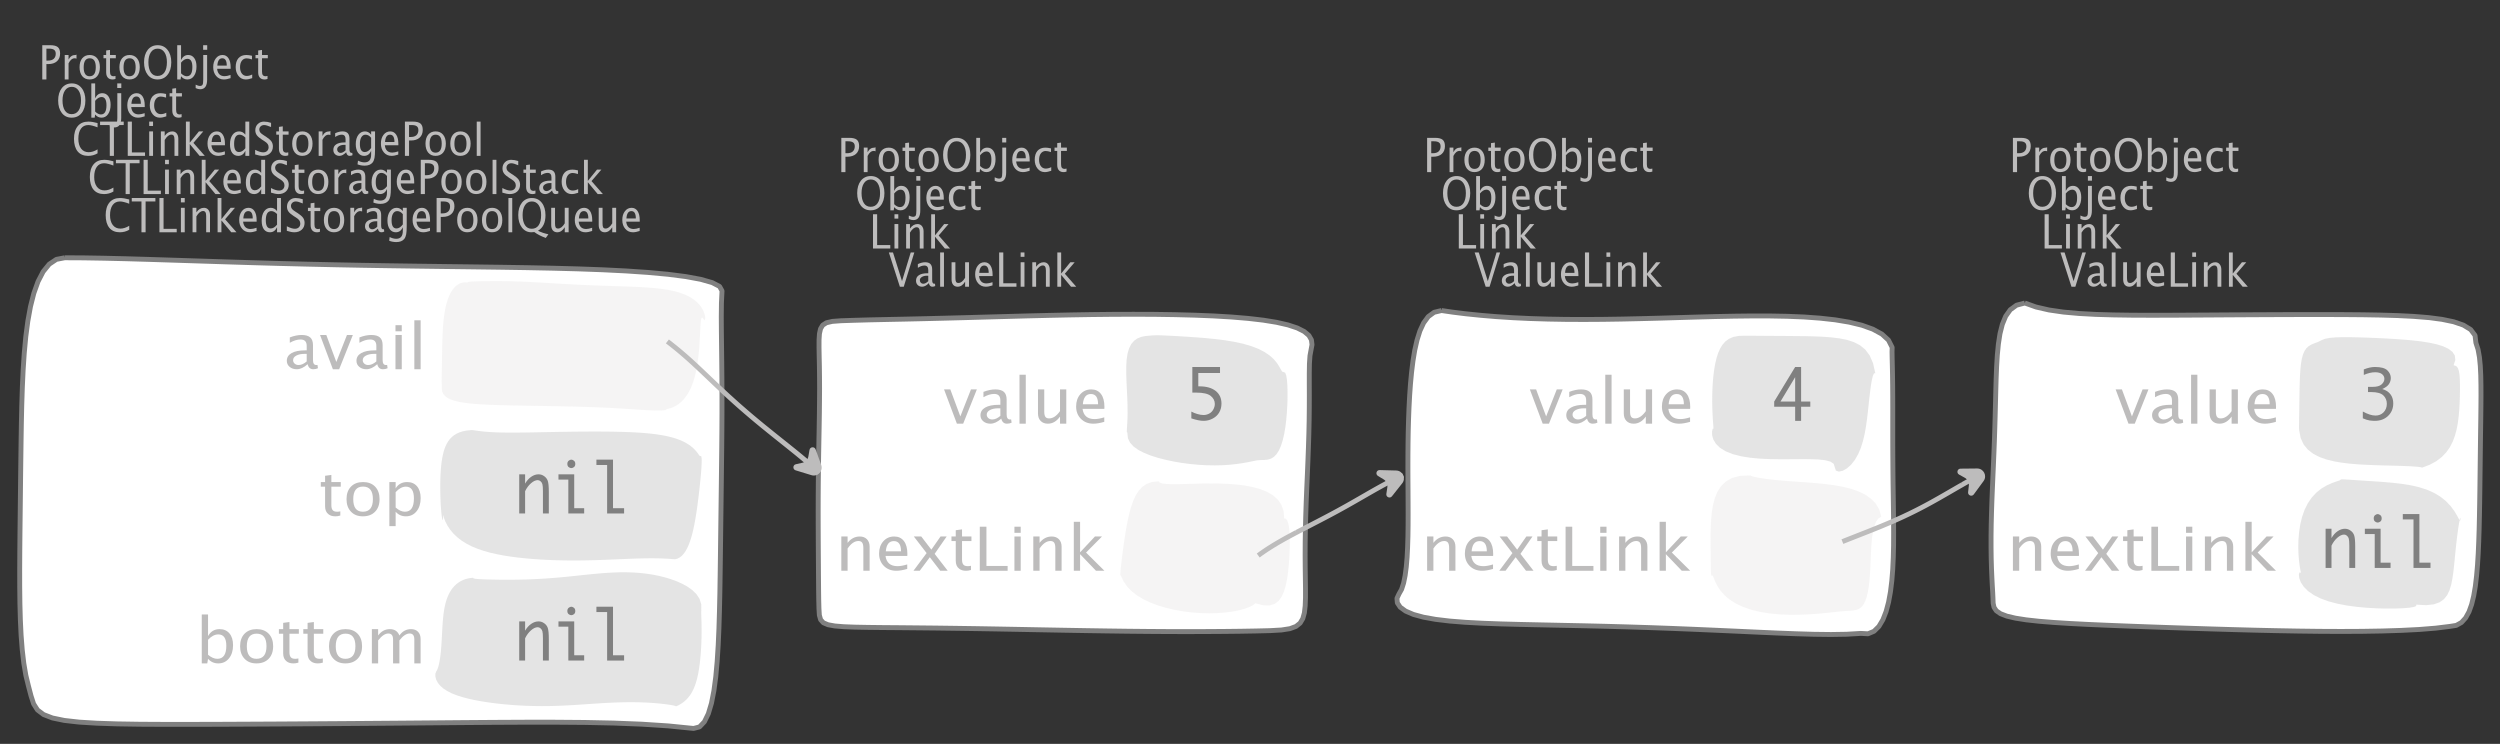 <?xml version="1.0" encoding="UTF-8"?>
<svg xmlns="http://www.w3.org/2000/svg" xmlns:xlink="http://www.w3.org/1999/xlink" width="510.666pt" height="151.949pt" viewBox="0 0 510.666 151.949" version="1.1">
<rect x="0" y="0" width="510.666" height="151.949" fill="#333333" stroke="none"/>
<defs>
<g>
<symbol overflow="visible" id="glyph0-0">
<path style="stroke:none;" d="M 1.031 0 L 1.031 -5.25 L 5.25 -5.25 L 5.25 0 Z M 1.281 -0.25 L 5 -0.25 L 5 -5 L 1.281 -5 Z M 1.281 -0.25 "/>
</symbol>
<symbol overflow="visible" id="glyph0-1">
<path style="stroke:none;" d="M 0.766 0 L 0.766 -7 L 2.391 -7 C 3.109 -7 3.625 -6.867 3.938 -6.609 C 4.25 -6.348 4.406 -5.914 4.406 -5.312 C 4.406 -4.633 4.191 -4.102 3.766 -3.719 C 3.336 -3.332 2.742 -3.141 1.984 -3.141 L 1.609 -3.141 L 1.609 0 Z M 1.609 -3.859 L 1.953 -3.859 C 2.453 -3.859 2.836 -3.977 3.109 -4.219 C 3.379 -4.469 3.516 -4.812 3.516 -5.25 C 3.516 -5.625 3.406 -5.891 3.188 -6.047 C 2.977 -6.211 2.625 -6.297 2.125 -6.297 L 1.609 -6.297 Z M 1.609 -3.859 "/>
</symbol>
<symbol overflow="visible" id="glyph0-2">
<path style="stroke:none;" d="M 0.797 0 L 0.797 -5 L 1.578 -5 L 1.578 -4.062 C 1.891 -4.688 2.348 -5 2.953 -5 C 3.035 -5 3.117 -5.023 3.203 -5.078 L 3.203 -4.25 C 3.066 -4.301 2.945 -4.328 2.844 -4.328 C 2.344 -4.328 1.922 -3.984 1.578 -3.297 L 1.578 0 Z M 0.797 0 "/>
</symbol>
<symbol overflow="visible" id="glyph0-3">
<path style="stroke:none;" d="M 2.5 0 C 1.875 0 1.375 -0.223 1 -0.672 C 0.633 -1.129 0.453 -1.738 0.453 -2.5 C 0.453 -3.27 0.633 -3.879 1 -4.328 C 1.375 -4.773 1.883 -5 2.531 -5 C 3.164 -5 3.672 -4.773 4.047 -4.328 C 4.422 -3.879 4.609 -3.27 4.609 -2.5 C 4.609 -1.719 4.422 -1.102 4.047 -0.656 C 3.672 -0.219 3.156 0 2.5 0 Z M 2.516 -0.656 C 3.348 -0.656 3.766 -1.27 3.766 -2.5 C 3.766 -3.719 3.352 -4.328 2.531 -4.328 C 1.707 -4.328 1.297 -3.711 1.297 -2.484 C 1.297 -1.266 1.703 -0.656 2.516 -0.656 Z M 2.516 -0.656 "/>
</symbol>
<symbol overflow="visible" id="glyph0-4">
<path style="stroke:none;" d="M 2.734 -0.719 L 2.734 -0.109 C 2.598 -0.066 2.484 -0.035 2.391 -0.016 C 2.305 -0.004 2.211 0 2.109 0 C 1.766 0 1.484 -0.094 1.266 -0.281 C 0.973 -0.531 0.828 -0.922 0.828 -1.453 L 0.828 -4.328 L 0.281 -4.328 L 0.281 -5 L 0.828 -5 L 0.828 -5.922 L 1.609 -6.031 L 1.609 -5 L 2.797 -5 L 2.797 -4.328 L 1.609 -4.328 L 1.609 -1.625 C 1.609 -1.281 1.664 -1.035 1.781 -0.891 C 1.832 -0.816 1.91 -0.758 2.016 -0.719 C 2.117 -0.676 2.234 -0.656 2.359 -0.656 C 2.461 -0.656 2.586 -0.676 2.734 -0.719 Z M 2.734 -0.719 "/>
</symbol>
<symbol overflow="visible" id="glyph0-5">
<path style="stroke:none;" d="M 3.172 0 C 2.336 0 1.672 -0.316 1.172 -0.953 C 0.672 -1.598 0.422 -2.445 0.422 -3.5 C 0.422 -4.562 0.672 -5.41 1.172 -6.047 C 1.68 -6.68 2.359 -7 3.203 -7 C 4.047 -7 4.719 -6.68 5.219 -6.047 C 5.727 -5.41 5.984 -4.566 5.984 -3.516 C 5.984 -2.441 5.727 -1.586 5.219 -0.953 C 4.719 -0.316 4.035 0 3.172 0 Z M 3.172 -0.719 C 3.785 -0.719 4.258 -0.961 4.594 -1.453 C 4.926 -1.941 5.094 -2.629 5.094 -3.516 C 5.094 -4.391 4.922 -5.07 4.578 -5.562 C 4.242 -6.051 3.785 -6.297 3.203 -6.297 C 2.609 -6.297 2.145 -6.047 1.812 -5.547 C 1.477 -5.055 1.312 -4.379 1.312 -3.516 C 1.312 -2.641 1.473 -1.953 1.797 -1.453 C 2.129 -0.961 2.586 -0.719 3.172 -0.719 Z M 3.172 -0.719 "/>
</symbol>
<symbol overflow="visible" id="glyph0-6">
<path style="stroke:none;" d="M 0.797 0 L 0.797 -7 L 1.578 -7 L 1.578 -3.969 C 1.91 -4.656 2.398 -5 3.047 -5 C 3.566 -5 3.977 -4.785 4.281 -4.359 C 4.582 -3.941 4.734 -3.367 4.734 -2.641 C 4.734 -1.848 4.562 -1.207 4.219 -0.719 C 3.883 -0.238 3.438 0 2.875 0 C 2.352 0 1.922 -0.219 1.578 -0.656 L 1.484 0 Z M 1.578 -1.25 C 1.984 -0.852 2.375 -0.656 2.75 -0.656 C 3.508 -0.656 3.891 -1.285 3.891 -2.547 C 3.891 -3.66 3.551 -4.219 2.875 -4.219 C 2.438 -4.219 2.004 -3.957 1.578 -3.438 Z M 1.578 -1.25 "/>
</symbol>
<symbol overflow="visible" id="glyph0-7">
<path style="stroke:none;" d="M -0.625 1.766 L -0.625 1.062 C -0.25 1.238 0.031 1.328 0.219 1.328 C 0.5 1.328 0.688 1.242 0.781 1.078 C 0.875 0.91 0.922 0.57 0.922 0.062 L 0.922 -5 L 1.719 -5 L 1.719 0.047 C 1.719 1.348 1.242 2 0.297 2 C 0.016 2 -0.289 1.922 -0.625 1.766 Z M 0.906 -6.062 L 0.906 -7 L 1.734 -7 L 1.734 -6.062 Z M 0.906 -6.062 "/>
</symbol>
<symbol overflow="visible" id="glyph0-8">
<path style="stroke:none;" d="M 4 -0.266 C 3.469 -0.086 3.008 0 2.625 0 C 1.988 0 1.469 -0.234 1.062 -0.703 C 0.656 -1.172 0.453 -1.773 0.453 -2.516 C 0.453 -3.242 0.629 -3.836 0.984 -4.297 C 1.336 -4.766 1.797 -5 2.359 -5 C 2.879 -5 3.285 -4.773 3.578 -4.328 C 3.867 -3.891 4.016 -3.27 4.016 -2.469 L 4.016 -2.172 L 1.25 -2.172 C 1.363 -1.172 1.875 -0.672 2.781 -0.672 C 3.102 -0.672 3.508 -0.754 4 -0.922 Z M 1.297 -2.828 L 3.219 -2.828 C 3.219 -3.828 2.914 -4.328 2.312 -4.328 C 1.695 -4.328 1.359 -3.828 1.297 -2.828 Z M 1.297 -2.828 "/>
</symbol>
<symbol overflow="visible" id="glyph0-9">
<path style="stroke:none;" d="M 2.5 0 C 1.906 0 1.414 -0.238 1.031 -0.719 C 0.645 -1.195 0.453 -1.797 0.453 -2.516 C 0.453 -3.297 0.641 -3.906 1.016 -4.344 C 1.398 -4.781 1.941 -5 2.641 -5 C 2.973 -5 3.352 -4.945 3.781 -4.844 L 3.781 -4.094 C 3.332 -4.238 2.969 -4.312 2.688 -4.312 C 2.281 -4.312 1.953 -4.145 1.703 -3.812 C 1.461 -3.488 1.344 -3.051 1.344 -2.5 C 1.344 -1.969 1.469 -1.535 1.719 -1.203 C 1.969 -0.879 2.297 -0.719 2.703 -0.719 C 3.066 -0.719 3.441 -0.816 3.828 -1.016 L 3.828 -0.266 C 3.316 -0.086 2.875 0 2.5 0 Z M 2.5 0 "/>
</symbol>
<symbol overflow="visible" id="glyph0-10">
<path style="stroke:none;" d="M 3.312 0 C 2.395 0 1.68 -0.301 1.172 -0.906 C 0.672 -1.52 0.422 -2.383 0.422 -3.5 C 0.422 -4.602 0.676 -5.461 1.188 -6.078 C 1.695 -6.691 2.422 -7 3.359 -7 C 3.891 -7 4.516 -6.898 5.234 -6.703 L 5.234 -5.828 C 4.422 -6.141 3.789 -6.297 3.344 -6.297 C 2.695 -6.297 2.195 -6.051 1.844 -5.562 C 1.488 -5.07 1.312 -4.379 1.312 -3.484 C 1.312 -2.641 1.5 -1.973 1.875 -1.484 C 2.258 -0.992 2.773 -0.75 3.422 -0.75 C 3.992 -0.75 4.598 -0.941 5.234 -1.328 L 5.234 -0.516 C 4.648 -0.172 4.008 0 3.312 0 Z M 3.312 0 "/>
</symbol>
<symbol overflow="visible" id="glyph0-11">
<path style="stroke:none;" d="M 2.047 0 L 2.047 -6.297 L 0.062 -6.297 L 0.062 -7 L 4.891 -7 L 4.891 -6.297 L 2.891 -6.297 L 2.891 0 Z M 2.047 0 "/>
</symbol>
<symbol overflow="visible" id="glyph0-12">
<path style="stroke:none;" d="M 0.766 0 L 0.766 -7 L 1.609 -7 L 1.609 -0.703 L 4.297 -0.703 L 4.297 0 Z M 0.766 0 "/>
</symbol>
<symbol overflow="visible" id="glyph0-13">
<path style="stroke:none;" d="M 0.797 0 L 0.797 -5 L 1.578 -5 L 1.578 0 Z M 0.797 -6.109 L 0.797 -7 L 1.578 -7 L 1.578 -6.109 Z M 0.797 -6.109 "/>
</symbol>
<symbol overflow="visible" id="glyph0-14">
<path style="stroke:none;" d="M 0.797 0 L 0.797 -5 L 1.578 -5 L 1.578 -4.078 C 2.004 -4.691 2.52 -5 3.125 -5 C 3.5 -5 3.797 -4.863 4.016 -4.594 C 4.242 -4.32 4.359 -3.961 4.359 -3.516 L 4.359 0 L 3.578 0 L 3.578 -3.297 C 3.578 -3.672 3.523 -3.938 3.422 -4.094 C 3.328 -4.258 3.172 -4.344 2.953 -4.344 C 2.473 -4.344 2.016 -3.977 1.578 -3.25 L 1.578 0 Z M 0.797 0 "/>
</symbol>
<symbol overflow="visible" id="glyph0-15">
<path style="stroke:none;" d="M 0.797 0 L 0.797 -7 L 1.578 -7 L 1.578 -2.688 L 3.453 -5 L 4.344 -5 L 2.328 -2.656 L 4.656 0 L 3.594 0 L 1.578 -2.422 L 1.578 0 Z M 0.797 0 "/>
</symbol>
<symbol overflow="visible" id="glyph0-16">
<path style="stroke:none;" d="M 3.594 0 L 3.594 -1.031 C 3.27 -0.344 2.785 0 2.141 0 C 1.609 0 1.191 -0.207 0.891 -0.625 C 0.598 -1.039 0.453 -1.617 0.453 -2.359 C 0.453 -3.148 0.617 -3.785 0.953 -4.266 C 1.297 -4.754 1.75 -5 2.312 -5 C 2.82 -5 3.25 -4.773 3.594 -4.328 L 3.594 -7 L 4.391 -7 L 4.391 0 Z M 3.594 -3.734 C 3.188 -4.129 2.797 -4.328 2.422 -4.328 C 1.672 -4.328 1.297 -3.695 1.297 -2.438 C 1.297 -1.332 1.629 -0.781 2.297 -0.781 C 2.742 -0.781 3.176 -1.039 3.594 -1.562 Z M 3.594 -3.734 "/>
</symbol>
<symbol overflow="visible" id="glyph0-17">
<path style="stroke:none;" d="M 1.938 0 C 1.531 0 1.02 -0.098 0.406 -0.297 L 0.406 -1.234 C 1.07 -0.891 1.617 -0.719 2.047 -0.719 C 2.379 -0.719 2.645 -0.812 2.844 -1 C 3.051 -1.195 3.156 -1.453 3.156 -1.766 C 3.156 -2.035 3.086 -2.258 2.953 -2.438 C 2.828 -2.625 2.586 -2.828 2.234 -3.047 L 1.812 -3.312 C 1.312 -3.633 0.957 -3.938 0.75 -4.219 C 0.539 -4.508 0.438 -4.848 0.438 -5.234 C 0.438 -5.742 0.602 -6.164 0.938 -6.5 C 1.27 -6.832 1.691 -7 2.203 -7 C 2.66 -7 3.145 -6.914 3.656 -6.75 L 3.656 -5.891 C 3.031 -6.16 2.562 -6.297 2.25 -6.297 C 1.957 -6.297 1.719 -6.207 1.531 -6.031 C 1.344 -5.852 1.25 -5.633 1.25 -5.375 C 1.25 -5.156 1.316 -4.957 1.453 -4.781 C 1.586 -4.613 1.844 -4.41 2.219 -4.172 L 2.641 -3.906 C 3.148 -3.57 3.508 -3.258 3.719 -2.969 C 3.926 -2.676 4.031 -2.328 4.031 -1.922 C 4.031 -1.348 3.836 -0.883 3.453 -0.531 C 3.066 -0.176 2.562 0 1.938 0 Z M 1.938 0 "/>
</symbol>
<symbol overflow="visible" id="glyph0-18">
<path style="stroke:none;" d="M 3.047 -0.734 C 2.566 -0.242 2.109 0 1.672 0 C 1.305 0 1.004 -0.113 0.766 -0.344 C 0.535 -0.57 0.422 -0.867 0.422 -1.234 C 0.422 -1.723 0.617 -2.098 1.016 -2.359 C 1.41 -2.617 1.984 -2.75 2.734 -2.75 L 2.922 -2.75 L 2.922 -3.406 C 2.922 -4.02 2.66 -4.328 2.141 -4.328 C 1.723 -4.328 1.273 -4.172 0.797 -3.859 L 0.797 -4.625 C 1.328 -4.875 1.828 -5 2.297 -5 C 2.785 -5 3.145 -4.875 3.375 -4.625 C 3.602 -4.383 3.719 -4.016 3.719 -3.516 L 3.719 -1.359 C 3.719 -0.859 3.859 -0.609 4.141 -0.609 C 4.172 -0.609 4.223 -0.613 4.297 -0.625 L 4.344 -0.141 C 4.164 -0.047 3.969 0 3.75 0 C 3.383 0 3.148 -0.242 3.047 -0.734 Z M 2.922 -1.141 L 2.922 -2.25 L 2.656 -2.25 C 2.227 -2.25 1.879 -2.16 1.609 -1.984 C 1.336 -1.816 1.203 -1.598 1.203 -1.328 C 1.203 -1.117 1.27 -0.945 1.406 -0.812 C 1.539 -0.676 1.703 -0.609 1.891 -0.609 C 2.223 -0.609 2.566 -0.785 2.922 -1.141 Z M 2.922 -1.141 "/>
</symbol>
<symbol overflow="visible" id="glyph0-19">
<path style="stroke:none;" d="M 0.812 1.734 L 0.906 0.969 C 1.363 1.207 1.812 1.328 2.25 1.328 C 3.145 1.328 3.594 0.789 3.594 -0.281 L 3.594 -1.047 C 3.301 -0.348 2.82 0 2.156 0 C 1.633 0 1.219 -0.219 0.906 -0.656 C 0.602 -1.094 0.453 -1.676 0.453 -2.406 C 0.453 -3.176 0.625 -3.801 0.969 -4.281 C 1.32 -4.758 1.781 -5 2.344 -5 C 2.82 -5 3.238 -4.773 3.594 -4.328 L 3.594 -5 L 4.391 -5 L 4.391 -1.328 C 4.391 -0.535 4.352 0.047 4.281 0.422 C 4.207 0.805 4.078 1.117 3.891 1.359 C 3.535 1.785 2.992 2 2.266 2 C 1.754 2 1.27 1.91 0.812 1.734 Z M 3.594 -1.609 L 3.594 -3.703 C 3.25 -4.117 2.867 -4.328 2.453 -4.328 C 2.086 -4.328 1.801 -4.156 1.594 -3.812 C 1.395 -3.477 1.297 -3.02 1.297 -2.438 C 1.297 -1.332 1.629 -0.781 2.297 -0.781 C 2.754 -0.781 3.188 -1.055 3.594 -1.609 Z M 3.594 -1.609 "/>
</symbol>
<symbol overflow="visible" id="glyph0-20">
<path style="stroke:none;" d="M 0.797 0 L 0.797 -7 L 1.578 -7 L 1.578 0 Z M 0.797 0 "/>
</symbol>
<symbol overflow="visible" id="glyph0-21">
<path style="stroke:none;" d="M 6.047 1.156 C 5.109 0.82 4.328 0.422 3.703 -0.047 C 3.453 -0.016 3.254 0 3.109 0 C 2.316 0 1.672 -0.32 1.172 -0.969 C 0.672 -1.625 0.422 -2.469 0.422 -3.5 C 0.422 -4.562 0.672 -5.41 1.172 -6.047 C 1.68 -6.68 2.359 -7 3.203 -7 C 4.047 -7 4.719 -6.68 5.219 -6.047 C 5.727 -5.41 5.984 -4.555 5.984 -3.484 C 5.984 -1.953 5.473 -0.895 4.453 -0.312 C 5.141 0.02 5.848 0.258 6.578 0.406 Z M 3.172 -0.719 C 3.785 -0.719 4.258 -0.957 4.594 -1.438 C 4.926 -1.926 5.094 -2.617 5.094 -3.516 C 5.094 -4.379 4.926 -5.055 4.594 -5.547 C 4.258 -6.047 3.797 -6.297 3.203 -6.297 C 2.609 -6.297 2.145 -6.047 1.812 -5.547 C 1.477 -5.055 1.312 -4.379 1.312 -3.516 C 1.312 -2.641 1.473 -1.953 1.797 -1.453 C 2.129 -0.961 2.586 -0.719 3.172 -0.719 Z M 3.172 -0.719 "/>
</symbol>
<symbol overflow="visible" id="glyph0-22">
<path style="stroke:none;" d="M 3.516 0 L 3.516 -1.031 C 3.098 -0.344 2.586 0 1.984 0 C 1.609 0 1.305 -0.129 1.078 -0.391 C 0.859 -0.66 0.75 -1.023 0.75 -1.484 L 0.75 -5 L 1.531 -5 L 1.531 -1.781 C 1.531 -1.406 1.578 -1.141 1.672 -0.984 C 1.773 -0.836 1.938 -0.766 2.156 -0.766 C 2.633 -0.766 3.086 -1.117 3.516 -1.828 L 3.516 -5 L 4.312 -5 L 4.312 0 Z M 3.516 0 "/>
</symbol>
<symbol overflow="visible" id="glyph0-23">
<path style="stroke:none;" d="M 2.328 0 L 0.078 -7 L 0.922 -7 L 2.766 -1.141 L 4.547 -7 L 5.281 -7 L 3.125 0 Z M 2.328 0 "/>
</symbol>
<symbol overflow="visible" id="glyph1-0">
<path style="stroke:none;" d="M 1.594 0 L 1.594 -8.422 L 8.422 -8.422 L 8.422 0 Z M 2 -0.422 L 8 -0.422 L 8 -8 L 2 -8 Z M 2 -0.422 "/>
</symbol>
<symbol overflow="visible" id="glyph1-1">
<path style="stroke:none;" d="M 4.922 -1.031 C 4.16 -0.344 3.422 0 2.703 0 C 2.117 0 1.633 -0.16 1.25 -0.484 C 0.863 -0.805 0.672 -1.219 0.672 -1.719 C 0.672 -2.406 0.992 -2.93 1.641 -3.297 C 2.285 -3.672 3.219 -3.859 4.438 -3.859 L 4.734 -3.859 L 4.734 -4.766 C 4.734 -5.641 4.312 -6.078 3.469 -6.078 C 2.789 -6.078 2.062 -5.852 1.281 -5.406 L 1.281 -6.5 C 2.145 -6.832 2.953 -7 3.703 -7 C 4.492 -7 5.078 -6.832 5.453 -6.5 C 5.828 -6.164 6.016 -5.641 6.016 -4.922 L 6.016 -1.891 C 6.016 -1.203 6.242 -0.859 6.703 -0.859 C 6.754 -0.859 6.832 -0.863 6.938 -0.875 L 7.031 -0.203 C 6.738 -0.066 6.422 0 6.078 0 C 5.473 0 5.086 -0.344 4.922 -1.031 Z M 4.734 -1.594 L 4.734 -3.141 L 4.312 -3.141 C 3.602 -3.141 3.031 -3.02 2.594 -2.781 C 2.164 -2.551 1.953 -2.238 1.953 -1.844 C 1.953 -1.57 2.062 -1.336 2.281 -1.141 C 2.5 -0.953 2.766 -0.859 3.078 -0.859 C 3.609 -0.859 4.16 -1.102 4.734 -1.594 Z M 4.734 -1.594 "/>
</symbol>
<symbol overflow="visible" id="glyph1-2">
<path style="stroke:none;" d="M 2.719 0 L 0.094 -7 L 1.375 -7 L 3.422 -1.484 L 5.594 -7 L 6.797 -7 L 4 0 Z M 2.719 0 "/>
</symbol>
<symbol overflow="visible" id="glyph1-3">
<path style="stroke:none;" d="M 1.281 0 L 1.281 -7 L 2.562 -7 L 2.562 0 Z M 1.281 -7.75 L 1.281 -9 L 2.562 -9 L 2.562 -7.75 Z M 1.281 -7.75 "/>
</symbol>
<symbol overflow="visible" id="glyph1-4">
<path style="stroke:none;" d="M 1.281 0 L 1.281 -10 L 2.562 -10 L 2.562 0 Z M 1.281 0 "/>
</symbol>
<symbol overflow="visible" id="glyph1-5">
<path style="stroke:none;" d="M 4.438 -1.016 L 4.438 -0.156 C 4.207 -0.094 4.02 -0.051 3.875 -0.031 C 3.727 -0.008 3.57 0 3.406 0 C 2.852 0 2.398 -0.133 2.047 -0.406 C 1.566 -0.758 1.328 -1.305 1.328 -2.047 L 1.328 -6.062 L 0.453 -6.062 L 0.453 -7 L 1.328 -7 L 1.328 -8.281 L 2.609 -8.453 L 2.609 -7 L 4.531 -7 L 4.531 -6.062 L 2.609 -6.062 L 2.609 -2.281 C 2.609 -1.801 2.703 -1.457 2.891 -1.25 C 2.973 -1.145 3.094 -1.066 3.25 -1.016 C 3.414 -0.961 3.602 -0.938 3.812 -0.938 C 3.977 -0.938 4.188 -0.961 4.438 -1.016 Z M 4.438 -1.016 "/>
</symbol>
<symbol overflow="visible" id="glyph1-6">
<path style="stroke:none;" d="M 4.047 0 C 3.035 0 2.227 -0.316 1.625 -0.953 C 1.02 -1.586 0.719 -2.438 0.719 -3.5 C 0.719 -4.582 1.02 -5.438 1.625 -6.062 C 2.227 -6.688 3.051 -7 4.094 -7 C 5.133 -7 5.957 -6.688 6.562 -6.062 C 7.164 -5.438 7.469 -4.586 7.469 -3.516 C 7.469 -2.422 7.16 -1.562 6.547 -0.938 C 5.941 -0.312 5.109 0 4.047 0 Z M 4.062 -0.938 C 5.426 -0.938 6.109 -1.797 6.109 -3.516 C 6.109 -5.223 5.438 -6.078 4.094 -6.078 C 2.758 -6.078 2.094 -5.219 2.094 -3.5 C 2.094 -1.789 2.75 -0.938 4.062 -0.938 Z M 4.062 -0.938 "/>
</symbol>
<symbol overflow="visible" id="glyph1-7">
<path style="stroke:none;" d="M 1.281 2 L 1.281 -7 L 2.562 -7 L 2.562 -5.703 C 3.082 -6.566 3.867 -7 4.922 -7 C 5.773 -7 6.445 -6.707 6.938 -6.125 C 7.426 -5.539 7.672 -4.738 7.672 -3.719 C 7.672 -2.602 7.391 -1.703 6.828 -1.016 C 6.273 -0.336 5.551 0 4.656 0 C 3.812 0 3.113 -0.312 2.562 -0.938 L 2.562 2 Z M 2.562 -1.797 C 3.219 -1.223 3.848 -0.938 4.453 -0.938 C 5.68 -0.938 6.297 -1.844 6.297 -3.656 C 6.297 -5.258 5.75 -6.062 4.656 -6.062 C 3.938 -6.062 3.238 -5.688 2.562 -4.938 Z M 2.562 -1.797 "/>
</symbol>
<symbol overflow="visible" id="glyph1-8">
<path style="stroke:none;" d="M 1.281 0 L 1.281 -10 L 2.562 -10 L 2.562 -5.578 C 3.082 -6.523 3.867 -7 4.922 -7 C 5.773 -7 6.445 -6.707 6.938 -6.125 C 7.426 -5.539 7.672 -4.738 7.672 -3.719 C 7.672 -2.602 7.391 -1.703 6.828 -1.016 C 6.273 -0.336 5.551 0 4.656 0 C 3.812 0 3.113 -0.312 2.562 -0.938 L 2.406 0 Z M 2.562 -1.766 C 3.219 -1.211 3.848 -0.938 4.453 -0.938 C 5.68 -0.938 6.297 -1.82 6.297 -3.594 C 6.297 -5.145 5.75 -5.922 4.656 -5.922 C 3.938 -5.922 3.238 -5.555 2.562 -4.828 Z M 2.562 -1.766 "/>
</symbol>
<symbol overflow="visible" id="glyph1-9">
<path style="stroke:none;" d="M 1.281 0 L 1.281 -7 L 2.562 -7 L 2.562 -5.703 C 3.188 -6.566 3.988 -7 4.969 -7 C 5.914 -7 6.562 -6.566 6.906 -5.703 C 7.508 -6.566 8.301 -7 9.281 -7 C 9.895 -7 10.375 -6.816 10.719 -6.453 C 11.062 -6.098 11.234 -5.602 11.234 -4.969 L 11.234 0 L 9.953 0 L 9.953 -4.906 C 9.953 -5.707 9.633 -6.109 9 -6.109 C 8.332 -6.109 7.633 -5.641 6.906 -4.703 L 6.906 0 L 5.609 0 L 5.609 -4.906 C 5.609 -5.707 5.285 -6.109 4.641 -6.109 C 3.992 -6.109 3.301 -5.641 2.562 -4.703 L 2.562 0 Z M 1.281 0 "/>
</symbol>
<symbol overflow="visible" id="glyph1-10">
<path style="stroke:none;" d="M 5.703 0 L 5.703 -1.453 C 5.016 -0.484 4.188 0 3.219 0 C 2.602 0 2.113 -0.188 1.75 -0.562 C 1.383 -0.938 1.203 -1.445 1.203 -2.094 L 1.203 -7 L 2.484 -7 L 2.484 -2.484 C 2.484 -1.973 2.562 -1.609 2.719 -1.391 C 2.875 -1.18 3.129 -1.078 3.484 -1.078 C 4.266 -1.078 5.004 -1.57 5.703 -2.562 L 5.703 -7 L 6.984 -7 L 6.984 0 Z M 5.703 0 "/>
</symbol>
<symbol overflow="visible" id="glyph1-11">
<path style="stroke:none;" d="M 6.469 -0.375 C 5.602 -0.125 4.863 0 4.25 0 C 3.207 0 2.359 -0.328 1.703 -0.984 C 1.047 -1.641 0.719 -2.484 0.719 -3.516 C 0.719 -4.535 1.004 -5.367 1.578 -6.016 C 2.16 -6.672 2.906 -7 3.812 -7 C 4.664 -7 5.328 -6.688 5.797 -6.062 C 6.266 -5.445 6.5 -4.566 6.5 -3.422 L 6.484 -3.031 L 2.031 -3.031 C 2.219 -1.633 3.039 -0.938 4.5 -0.938 C 5.031 -0.938 5.688 -1.055 6.469 -1.297 Z M 2.094 -3.969 L 5.203 -3.969 C 5.203 -5.363 4.711 -6.062 3.734 -6.062 C 2.754 -6.062 2.207 -5.363 2.094 -3.969 Z M 2.094 -3.969 "/>
</symbol>
<symbol overflow="visible" id="glyph1-12">
<path style="stroke:none;" d="M 1.281 0 L 1.281 -7 L 2.562 -7 L 2.562 -5.703 C 3.238 -6.566 4.066 -7 5.047 -7 C 5.66 -7 6.148 -6.812 6.516 -6.438 C 6.879 -6.062 7.062 -5.555 7.062 -4.922 L 7.062 0 L 5.781 0 L 5.781 -4.625 C 5.781 -5.145 5.703 -5.516 5.547 -5.734 C 5.391 -5.961 5.133 -6.078 4.781 -6.078 C 4 -6.078 3.258 -5.566 2.562 -4.547 L 2.562 0 Z M 1.281 0 "/>
</symbol>
<symbol overflow="visible" id="glyph1-13">
<path style="stroke:none;" d="M 0.312 0 L 3 -3.609 L 0.391 -7 L 1.906 -7 L 3.969 -4.312 L 5.844 -7 L 7.094 -7 L 4.641 -3.453 L 7.312 0 L 5.781 0 L 3.656 -2.766 L 1.594 0 Z M 0.312 0 "/>
</symbol>
<symbol overflow="visible" id="glyph1-14">
<path style="stroke:none;" d="M 1.25 0 L 1.25 -9 L 2.609 -9 L 2.609 -0.984 L 6.938 -0.984 L 6.938 0 Z M 1.25 0 "/>
</symbol>
<symbol overflow="visible" id="glyph1-15">
<path style="stroke:none;" d="M 1.281 0 L 1.281 -10 L 2.562 -10 L 2.562 -3.766 L 5.594 -7 L 7.031 -7 L 3.781 -3.719 L 7.531 0 L 5.812 0 L 2.562 -3.391 L 2.562 0 Z M 1.281 0 "/>
</symbol>
<symbol overflow="visible" id="glyph2-0">
<path style="stroke:none;" d="M 5.891 0 L 0.953 0 L 0.953 -10.047 L 5.891 -10.047 Z M 4.922 -9.078 L 1.938 -9.078 L 1.938 -0.969 L 4.922 -0.969 Z M 4.922 -9.078 "/>
</symbol>
<symbol overflow="visible" id="glyph2-1">
<path style="stroke:none;" d="M 1.016 0 L 1.016 -8 L 2.219 -8 L 2.219 -6.094 C 2.562 -6.695 2.977 -7.164 3.469 -7.5 C 3.957 -7.832 4.453 -8 4.953 -8 C 5.379 -8 5.766 -7.875 6.109 -7.625 C 6.461 -7.383 6.707 -7.066 6.844 -6.672 C 6.988 -6.273 7.062 -5.5 7.062 -4.344 L 7.062 0 L 5.859 0 L 5.859 -4.516 C 5.859 -5.254 5.82 -5.742 5.75 -5.984 C 5.688 -6.223 5.562 -6.422 5.375 -6.578 C 5.195 -6.734 5.004 -6.812 4.797 -6.812 C 4.367 -6.812 3.91 -6.598 3.422 -6.172 C 2.93 -5.742 2.531 -5.203 2.219 -4.547 L 2.219 0 Z M 1.016 0 "/>
</symbol>
<symbol overflow="visible" id="glyph2-2">
<path style="stroke:none;" d="M 3.047 0 L 3.047 -6.922 L 1.031 -6.922 L 1.031 -8 L 4.25 -8 L 4.25 -1.078 L 6.281 -1.078 L 6.281 0 Z M 2.844 -10.125 C 2.844 -10.414 2.938 -10.633 3.125 -10.781 C 3.312 -10.926 3.488 -11 3.656 -11 C 3.82 -11 4 -10.926 4.188 -10.781 C 4.375 -10.633 4.469 -10.414 4.469 -10.125 C 4.469 -9.832 4.375 -9.613 4.188 -9.469 C 4 -9.332 3.82 -9.266 3.656 -9.266 C 3.488 -9.266 3.312 -9.332 3.125 -9.469 C 2.938 -9.613 2.844 -9.832 2.844 -10.125 Z M 2.844 -10.125 "/>
</symbol>
<symbol overflow="visible" id="glyph2-3">
<path style="stroke:none;" d="M 2.969 0 L 2.969 -9.906 L 0.781 -9.906 L 0.781 -11 L 4.172 -11 L 4.172 -1.078 L 6.438 -1.078 L 6.438 0 Z M 2.969 0 "/>
</symbol>
<symbol overflow="visible" id="glyph2-4">
<path style="stroke:none;" d="M 1.219 -5.766 L 1.219 -11 L 6.875 -11 L 6.875 -9.766 L 2.438 -9.766 L 2.438 -7.047 L 2.641 -7.047 C 4.098 -7.047 5.219 -6.727 6 -6.094 C 6.781 -5.469 7.172 -4.613 7.172 -3.531 C 7.172 -2.852 7.016 -2.242 6.703 -1.703 C 6.391 -1.172 5.941 -0.754 5.359 -0.453 C 4.785 -0.148 4.172 0 3.516 0 C 2.867 0 2.035 -0.164 1.016 -0.5 L 1.016 -1.891 C 1.391 -1.691 1.801 -1.523 2.25 -1.391 C 2.707 -1.254 3.129 -1.188 3.516 -1.188 C 3.898 -1.188 4.273 -1.281 4.641 -1.469 C 5.016 -1.664 5.301 -1.945 5.5 -2.312 C 5.707 -2.688 5.812 -3.066 5.812 -3.453 C 5.812 -4.098 5.531 -4.645 4.969 -5.094 C 4.414 -5.539 3.43 -5.766 2.016 -5.766 Z M 1.219 -5.766 "/>
</symbol>
<symbol overflow="visible" id="glyph2-5">
<path style="stroke:none;" d="M 0.938 -0.516 L 0.938 -1.906 C 1.938 -1.352 2.801 -1.078 3.531 -1.078 C 4.195 -1.078 4.75 -1.301 5.188 -1.75 C 5.625 -2.207 5.844 -2.781 5.844 -3.469 C 5.844 -4.176 5.602 -4.754 5.125 -5.203 C 4.645 -5.648 3.828 -5.875 2.672 -5.875 L 2 -5.875 L 2 -6.938 L 2.938 -6.938 C 3.781 -6.938 4.391 -7.102 4.766 -7.438 C 5.148 -7.781 5.344 -8.16 5.344 -8.578 C 5.344 -8.953 5.188 -9.27 4.875 -9.531 C 4.562 -9.789 4.086 -9.922 3.453 -9.922 C 2.734 -9.922 1.961 -9.738 1.141 -9.375 L 1.141 -10.5 C 1.961 -10.832 2.719 -11 3.406 -11 C 4.633 -11 5.484 -10.77 5.953 -10.312 C 6.422 -9.852 6.656 -9.332 6.656 -8.75 C 6.656 -8.312 6.531 -7.898 6.281 -7.516 C 6.031 -7.129 5.57 -6.789 4.906 -6.5 C 5.5 -6.312 5.941 -6.078 6.234 -5.797 C 6.535 -5.523 6.766 -5.203 6.922 -4.828 C 7.078 -4.453 7.156 -4.031 7.156 -3.562 C 7.156 -2.531 6.801 -1.676 6.094 -1 C 5.395 -0.332 4.492 0 3.391 0 C 3.066 0 2.711 -0.023 2.328 -0.078 C 1.953 -0.129 1.488 -0.273 0.938 -0.516 Z M 0.938 -0.516 "/>
</symbol>
<symbol overflow="visible" id="glyph2-6">
<path style="stroke:none;" d="M 4.594 0 L 4.594 -2.875 L 0.312 -2.875 L 0.312 -3.938 L 4.594 -11 L 5.812 -11 L 5.812 -3.938 L 7.688 -3.938 L 7.688 -2.875 L 5.812 -2.875 L 5.812 0 Z M 4.594 -3.938 L 4.594 -8.922 L 1.594 -3.938 Z M 4.594 -3.938 "/>
</symbol>
</g>
</defs>
<g id="surface2021893">
<g style="fill:rgb(74.096%,73.705%,73.705%);fill-opacity:1;">
  <use xlink:href="#glyph0-1" x="7.87" y="16.232"/>
  <use xlink:href="#glyph0-2" x="12.425" y="16.232"/>
  <use xlink:href="#glyph0-3" x="15.797" y="16.232"/>
  <use xlink:href="#glyph0-4" x="20.859" y="16.232"/>
  <use xlink:href="#glyph0-3" x="23.941" y="16.232"/>
  <use xlink:href="#glyph0-5" x="29.003" y="16.232"/>
  <use xlink:href="#glyph0-6" x="35.404" y="16.232"/>
  <use xlink:href="#glyph0-7" x="40.591" y="16.232"/>
  <use xlink:href="#glyph0-8" x="43.098" y="16.232"/>
  <use xlink:href="#glyph0-9" x="47.689" y="16.232"/>
  <use xlink:href="#glyph0-4" x="51.909" y="16.232"/>
</g>
<g style="fill:rgb(74.096%,73.705%,73.705%);fill-opacity:1;">
  <use xlink:href="#glyph0-5" x="11.457" y="24.036"/>
  <use xlink:href="#glyph0-6" x="17.858" y="24.036"/>
  <use xlink:href="#glyph0-7" x="23.045" y="24.036"/>
  <use xlink:href="#glyph0-8" x="25.551" y="24.036"/>
  <use xlink:href="#glyph0-9" x="30.142" y="24.036"/>
  <use xlink:href="#glyph0-4" x="34.363" y="24.036"/>
</g>
<g style="fill:rgb(74.096%,73.705%,73.705%);fill-opacity:1;">
  <use xlink:href="#glyph0-10" x="14.693" y="31.84"/>
  <use xlink:href="#glyph0-11" x="20.379" y="31.84"/>
  <use xlink:href="#glyph0-12" x="25.328" y="31.84"/>
  <use xlink:href="#glyph0-13" x="29.682" y="31.84"/>
  <use xlink:href="#glyph0-14" x="32.064" y="31.84"/>
  <use xlink:href="#glyph0-15" x="37.179" y="31.84"/>
  <use xlink:href="#glyph0-8" x="41.934" y="31.84"/>
  <use xlink:href="#glyph0-16" x="46.525" y="31.84"/>
  <use xlink:href="#glyph0-17" x="51.712" y="31.84"/>
  <use xlink:href="#glyph0-4" x="56.15" y="31.84"/>
  <use xlink:href="#glyph0-3" x="59.232" y="31.84"/>
  <use xlink:href="#glyph0-2" x="64.294" y="31.84"/>
  <use xlink:href="#glyph0-18" x="67.666" y="31.84"/>
  <use xlink:href="#glyph0-19" x="72.217" y="31.84"/>
  <use xlink:href="#glyph0-8" x="77.355" y="31.84"/>
  <use xlink:href="#glyph0-1" x="81.946" y="31.84"/>
  <use xlink:href="#glyph0-3" x="86.461" y="31.84"/>
  <use xlink:href="#glyph0-3" x="91.523" y="31.84"/>
  <use xlink:href="#glyph0-20" x="96.585" y="31.84"/>
</g>
<g style="fill:rgb(74.096%,73.705%,73.705%);fill-opacity:1;">
  <use xlink:href="#glyph0-10" x="17.929" y="39.644"/>
  <use xlink:href="#glyph0-11" x="23.615" y="39.644"/>
  <use xlink:href="#glyph0-12" x="28.564" y="39.644"/>
  <use xlink:href="#glyph0-13" x="32.919" y="39.644"/>
  <use xlink:href="#glyph0-14" x="35.301" y="39.644"/>
  <use xlink:href="#glyph0-15" x="40.415" y="39.644"/>
  <use xlink:href="#glyph0-8" x="45.171" y="39.644"/>
  <use xlink:href="#glyph0-16" x="49.762" y="39.644"/>
  <use xlink:href="#glyph0-17" x="54.948" y="39.644"/>
  <use xlink:href="#glyph0-4" x="59.386" y="39.644"/>
  <use xlink:href="#glyph0-3" x="62.468" y="39.644"/>
  <use xlink:href="#glyph0-2" x="67.53" y="39.644"/>
  <use xlink:href="#glyph0-18" x="70.902" y="39.644"/>
  <use xlink:href="#glyph0-19" x="75.453" y="39.644"/>
  <use xlink:href="#glyph0-8" x="80.591" y="39.644"/>
  <use xlink:href="#glyph0-1" x="85.182" y="39.644"/>
  <use xlink:href="#glyph0-3" x="89.698" y="39.644"/>
  <use xlink:href="#glyph0-3" x="94.759" y="39.644"/>
  <use xlink:href="#glyph0-20" x="99.821" y="39.644"/>
  <use xlink:href="#glyph0-17" x="102.203" y="39.644"/>
  <use xlink:href="#glyph0-4" x="106.641" y="39.644"/>
  <use xlink:href="#glyph0-18" x="109.723" y="39.644"/>
  <use xlink:href="#glyph0-9" x="114.274" y="39.644"/>
  <use xlink:href="#glyph0-15" x="118.495" y="39.644"/>
</g>
<g style="fill:rgb(74.096%,73.705%,73.705%);fill-opacity:1;">
  <use xlink:href="#glyph0-10" x="21.165" y="47.448"/>
  <use xlink:href="#glyph0-11" x="26.851" y="47.448"/>
  <use xlink:href="#glyph0-12" x="31.8" y="47.448"/>
  <use xlink:href="#glyph0-13" x="36.155" y="47.448"/>
  <use xlink:href="#glyph0-14" x="38.537" y="47.448"/>
  <use xlink:href="#glyph0-15" x="43.651" y="47.448"/>
  <use xlink:href="#glyph0-8" x="48.407" y="47.448"/>
  <use xlink:href="#glyph0-16" x="52.998" y="47.448"/>
  <use xlink:href="#glyph0-17" x="58.184" y="47.448"/>
  <use xlink:href="#glyph0-4" x="62.622" y="47.448"/>
  <use xlink:href="#glyph0-3" x="65.704" y="47.448"/>
  <use xlink:href="#glyph0-2" x="70.766" y="47.448"/>
  <use xlink:href="#glyph0-18" x="74.138" y="47.448"/>
  <use xlink:href="#glyph0-19" x="78.689" y="47.448"/>
  <use xlink:href="#glyph0-8" x="83.827" y="47.448"/>
  <use xlink:href="#glyph0-1" x="88.418" y="47.448"/>
  <use xlink:href="#glyph0-3" x="92.934" y="47.448"/>
  <use xlink:href="#glyph0-3" x="97.995" y="47.448"/>
  <use xlink:href="#glyph0-20" x="103.057" y="47.448"/>
  <use xlink:href="#glyph0-21" x="105.439" y="47.448"/>
  <use xlink:href="#glyph0-22" x="111.841" y="47.448"/>
  <use xlink:href="#glyph0-8" x="116.955" y="47.448"/>
  <use xlink:href="#glyph0-22" x="121.546" y="47.448"/>
  <use xlink:href="#glyph0-8" x="126.66" y="47.448"/>
</g>
<path style="fill-rule:evenodd;fill:rgb(100%,100%,100%);fill-opacity:1;stroke-width:1;stroke-linecap:butt;stroke-linejoin:bevel;stroke:rgb(50.049%,50.049%,50.049%);stroke-opacity:1;stroke-miterlimit:10;" d="M -62.789 -47.902 L -64.488 -47.574 L -65.957 -46.59 L -67.203 -45.055 L -68.242 -43.047 L -69.097 -40.652 L -69.785 -37.938 L -70.324 -34.965 L -70.742 -31.781 L -71.054 -28.434 L -71.285 -24.961 L -71.449 -21.395 L -71.566 -17.75 L -71.648 -14.059 L -71.707 -10.332 L -71.757 -6.582 L -71.804 -2.82 L -71.847 0.938 L -71.89 4.68 L -71.933 8.398 L -71.968 12.074 L -71.988 15.699 L -71.984 19.246 L -71.945 22.691 L -71.855 26.016 L -71.703 29.184 L -71.472 32.16 L -71.152 34.91 L -70.73 37.391 L -70.203 39.559 L -69.668 41.602 L -69.148 43.215 L -68.359 44.461 L -67.109 45.406 L -65.297 46.105 L -62.875 46.605 L -59.836 46.949 L -56.214 47.172 L -52.058 47.309 L -47.425 47.383 L -42.382 47.41 L -37 47.41 L -31.336 47.395 L -25.445 47.367 L -19.386 47.336 L -13.195 47.297 L -6.91 47.254 L -0.562 47.207 L 5.817 47.156 L 12.207 47.102 L 18.582 47.047 L 24.922 47 L 31.196 46.969 L 37.379 46.969 L 43.442 47.016 L 49.344 47.141 L 55.043 47.367 L 60.5 47.723 L 65.664 48.242 L 66.879 47.926 L 67.871 46.883 L 68.676 45.238 L 69.317 43.094 L 69.813 40.551 L 70.196 37.684 L 70.481 34.559 L 70.692 31.242 L 70.844 27.777 L 70.95 24.203 L 71.032 20.555 L 71.09 16.859 L 71.141 13.137 L 71.235 5.668 L 71.282 1.949 L 71.328 -1.754 L 71.371 -5.43 L 71.414 -9.074 L 71.446 -12.68 L 71.465 -16.238 L 71.465 -19.742 L 71.45 -23.18 L 71.418 -26.531 L 71.379 -29.785 L 71.34 -32.906 L 71.321 -35.867 L 71.352 -38.629 L 71.473 -41.145 L 70.973 -42.047 L 69.469 -42.828 L 67.121 -43.496 L 64.071 -44.059 L 60.442 -44.527 L 56.34 -44.906 L 51.856 -45.211 L 47.067 -45.449 L 42.039 -45.633 L 36.825 -45.773 L 31.465 -45.883 L 26.004 -45.969 L 20.461 -46.043 L 14.871 -46.113 L 9.246 -46.188 L 3.606 -46.27 L -2.039 -46.363 L -7.672 -46.473 L -13.285 -46.598 L -18.859 -46.738 L -24.379 -46.895 L -29.824 -47.062 L -35.168 -47.234 L -40.379 -47.402 L -45.422 -47.562 L -50.246 -47.703 L -54.797 -47.812 L -59.004 -47.883 L -62.789 -47.902 " transform="matrix(1,0,0,1,76.011,100.555)"/>
<g style="fill:rgb(74.096%,73.705%,73.705%);fill-opacity:1;">
  <use xlink:href="#glyph1-1" x="57.915" y="75.424"/>
  <use xlink:href="#glyph1-2" x="65.278" y="75.424"/>
  <use xlink:href="#glyph1-1" x="72.14" y="75.424"/>
  <use xlink:href="#glyph1-3" x="79.503" y="75.424"/>
  <use xlink:href="#glyph1-4" x="83.357" y="75.424"/>
</g>
<path style=" stroke:none;fill-rule:evenodd;fill:rgb(90.127%,89.638%,89.638%);fill-opacity:0.4;" d="M 95.473 57.707 L 95.023 57.668 L 94.598 57.699 L 94.188 57.801 L 93.801 57.961 L 93.438 58.18 L 93.098 58.449 L 92.781 58.77 L 92.484 59.133 L 92.215 59.535 L 91.969 59.977 L 91.742 60.453 L 91.535 60.961 L 91.355 61.5 L 91.191 62.062 L 91.047 62.648 L 90.918 63.254 L 90.809 63.879 L 90.715 64.523 L 90.633 65.18 L 90.566 65.848 L 90.508 66.527 L 90.461 67.211 L 90.426 67.906 L 90.395 68.602 L 90.367 69.297 L 90.348 69.992 L 90.332 70.684 L 90.32 71.371 L 90.309 72.047 L 90.297 72.715 L 90.289 73.367 L 90.277 74 L 90.27 74.613 L 90.258 75.203 L 90.246 75.766 L 90.238 76.297 L 90.23 76.789 L 90.223 77.242 L 90.219 77.648 L 90.219 78.004 L 90.227 78.305 L 90.238 78.539 L 90.246 79.012 L 90.254 79.508 L 90.34 80 L 90.547 80.469 L 90.902 80.898 L 91.41 81.277 L 92.07 81.602 L 92.871 81.875 L 93.805 82.098 L 94.855 82.277 L 96.012 82.418 L 97.258 82.527 L 98.582 82.613 L 99.969 82.68 L 101.414 82.734 L 102.902 82.773 L 104.426 82.812 L 105.98 82.844 L 107.555 82.871 L 109.141 82.898 L 110.738 82.922 L 112.34 82.949 L 113.938 82.98 L 115.531 83.012 L 117.113 83.047 L 118.684 83.086 L 120.234 83.137 L 121.766 83.191 L 123.277 83.254 L 124.754 83.328 L 126.203 83.406 L 127.609 83.492 L 128.973 83.582 L 130.273 83.668 L 131.504 83.746 L 132.645 83.809 L 133.676 83.848 L 134.574 83.859 L 135.305 83.836 L 135.836 83.777 L 136.121 83.699 L 136.113 83.625 L 136.09 83.594 L 136.184 83.566 L 136.371 83.523 L 136.637 83.461 L 136.957 83.371 L 137.316 83.242 L 137.707 83.07 L 138.113 82.855 L 138.527 82.59 L 138.938 82.277 L 139.336 81.91 L 139.727 81.492 L 140.094 81.027 L 140.441 80.512 L 140.766 79.949 L 141.066 79.348 L 141.34 78.703 L 141.59 78.023 L 141.812 77.309 L 142.008 76.57 L 142.184 75.809 L 142.336 75.027 L 142.469 74.238 L 142.578 73.438 L 142.676 72.641 L 142.754 71.844 L 142.824 71.059 L 142.879 70.289 L 142.926 69.543 L 142.965 68.828 L 143 68.148 L 143.031 67.508 L 143.062 66.922 L 143.094 66.391 L 143.129 65.922 L 143.172 65.527 L 143.219 65.215 L 143.281 64.992 L 143.355 64.867 L 143.449 64.855 L 143.566 64.961 L 143.707 65.199 L 143.949 65.418 L 144.059 65.113 L 144.012 64.504 L 143.785 63.738 L 143.379 62.93 L 142.797 62.145 L 142.051 61.422 L 141.148 60.793 L 140.113 60.258 L 138.957 59.816 L 137.703 59.465 L 136.363 59.191 L 134.957 58.984 L 133.496 58.828 L 131.996 58.711 L 130.461 58.625 L 128.906 58.559 L 127.336 58.504 L 125.754 58.449 L 124.168 58.398 L 122.574 58.344 L 120.98 58.281 L 119.383 58.215 L 117.785 58.137 L 116.188 58.051 L 114.594 57.961 L 113 57.867 L 111.418 57.773 L 109.844 57.684 L 108.289 57.602 L 106.758 57.531 L 105.262 57.477 L 103.809 57.438 L 102.41 57.418 L 101.082 57.414 L 99.836 57.422 L 98.695 57.438 L 97.676 57.461 L 96.805 57.488 L 96.117 57.523 L 95.652 57.586 L 95.473 57.707 "/>
<g style="fill:rgb(74.096%,73.705%,73.705%);fill-opacity:1;">
  <use xlink:href="#glyph1-5" x="65.076" y="105.468"/>
  <use xlink:href="#glyph1-6" x="70.063" y="105.468"/>
  <use xlink:href="#glyph1-7" x="78.253" y="105.468"/>
</g>
<path style=" stroke:none;fill-rule:evenodd;fill:rgb(74.096%,73.705%,73.705%);fill-opacity:0.4;" d="M 96.246 87.855 L 95.355 87.945 L 94.57 88.098 L 93.883 88.312 L 93.277 88.582 L 92.746 88.902 L 92.289 89.277 L 91.887 89.691 L 91.543 90.152 L 91.25 90.652 L 90.996 91.184 L 90.781 91.75 L 90.602 92.344 L 90.449 92.961 L 90.324 93.602 L 90.223 94.262 L 90.137 94.938 L 90.07 95.621 L 90.02 96.316 L 89.98 97.016 L 89.953 97.719 L 89.938 98.414 L 89.93 99.109 L 89.93 99.793 L 89.938 100.461 L 89.949 101.117 L 89.969 101.75 L 89.992 102.359 L 90.02 102.941 L 90.051 103.488 L 90.09 104 L 90.129 104.473 L 90.172 104.895 L 90.215 105.27 L 90.258 105.594 L 90.305 105.852 L 90.348 106.051 L 90.391 106.176 L 90.43 106.227 L 90.461 106.199 L 90.484 106.086 L 90.5 105.879 L 90.5 105.574 L 90.492 105.156 L 90.535 105.297 L 90.688 105.797 L 90.961 106.508 L 91.375 107.32 L 91.926 108.16 L 92.609 108.977 L 93.406 109.746 L 94.316 110.449 L 95.324 111.078 L 96.418 111.633 L 97.59 112.117 L 98.828 112.535 L 100.125 112.895 L 101.477 113.203 L 102.871 113.469 L 104.309 113.695 L 105.777 113.887 L 107.277 114.047 L 108.805 114.18 L 110.348 114.289 L 111.91 114.371 L 113.484 114.434 L 115.066 114.469 L 116.648 114.488 L 118.234 114.484 L 119.809 114.461 L 121.375 114.426 L 122.926 114.375 L 124.457 114.316 L 125.957 114.254 L 127.43 114.191 L 128.859 114.133 L 130.242 114.086 L 131.566 114.051 L 132.824 114.039 L 134 114.043 L 135.07 114.066 L 136.016 114.109 L 136.793 114.156 L 137.359 114.203 L 137.648 114.23 L 137.746 114.234 L 137.895 114.223 L 138.078 114.195 L 138.297 114.137 L 138.535 114.039 L 138.789 113.902 L 139.047 113.719 L 139.312 113.488 L 139.57 113.207 L 139.828 112.875 L 140.078 112.496 L 140.316 112.066 L 140.547 111.59 L 140.766 111.066 L 140.969 110.504 L 141.164 109.898 L 141.348 109.258 L 141.52 108.582 L 141.68 107.875 L 141.832 107.141 L 141.973 106.383 L 142.105 105.605 L 142.234 104.812 L 142.355 104.004 L 142.469 103.188 L 142.574 102.367 L 142.68 101.543 L 142.777 100.723 L 142.871 99.914 L 142.957 99.113 L 143.035 98.332 L 143.109 97.574 L 143.176 96.848 L 143.234 96.16 L 143.277 95.516 L 143.312 94.926 L 143.328 94.398 L 143.332 93.945 L 143.316 93.582 L 143.277 93.32 L 143.219 93.176 L 143.129 93.168 L 142.953 93.141 L 142.742 92.891 L 142.461 92.492 L 142.078 92.02 L 141.586 91.52 L 140.977 91.02 L 140.258 90.551 L 139.438 90.121 L 138.516 89.742 L 137.508 89.41 L 136.418 89.129 L 135.25 88.898 L 134.02 88.707 L 132.727 88.555 L 131.371 88.434 L 129.969 88.34 L 128.516 88.27 L 127.023 88.219 L 125.492 88.184 L 123.93 88.16 L 122.344 88.152 L 120.742 88.152 L 119.129 88.16 L 117.512 88.172 L 115.898 88.195 L 114.293 88.219 L 112.707 88.246 L 111.145 88.277 L 109.605 88.309 L 108.105 88.336 L 106.645 88.355 L 105.227 88.367 L 103.867 88.367 L 102.566 88.352 L 101.34 88.316 L 100.199 88.258 L 99.164 88.184 L 98.246 88.09 L 97.473 87.992 L 96.863 87.902 L 96.445 87.844 L 96.246 87.855 "/>
<g style="fill:rgb(50.049%,50.049%,50.049%);fill-opacity:1;">
  <use xlink:href="#glyph2-1" x="105.043" y="104.887"/>
  <use xlink:href="#glyph2-2" x="113.044" y="104.887"/>
  <use xlink:href="#glyph2-3" x="121.045" y="104.887"/>
</g>
<g style="fill:rgb(74.096%,73.705%,73.705%);fill-opacity:1;">
  <use xlink:href="#glyph1-8" x="39.933" y="135.511"/>
  <use xlink:href="#glyph1-6" x="48.325" y="135.511"/>
  <use xlink:href="#glyph1-5" x="56.515" y="135.511"/>
  <use xlink:href="#glyph1-5" x="61.502" y="135.511"/>
  <use xlink:href="#glyph1-6" x="66.489" y="135.511"/>
  <use xlink:href="#glyph1-9" x="74.679" y="135.511"/>
</g>
<path style=" stroke:none;fill-rule:evenodd;fill:rgb(74.096%,73.705%,73.705%);fill-opacity:0.4;" d="M 96.605 118.02 L 95.902 118.098 L 95.254 118.242 L 94.668 118.441 L 94.133 118.695 L 93.648 118.992 L 93.211 119.328 L 92.816 119.703 L 92.465 120.105 L 92.152 120.535 L 91.879 120.988 L 91.633 121.461 L 91.418 121.949 L 91.234 122.457 L 91.074 122.977 L 90.934 123.508 L 90.816 124.047 L 90.719 124.598 L 90.633 125.156 L 90.562 125.719 L 90.504 126.285 L 90.453 126.859 L 90.41 127.434 L 90.371 128.016 L 90.34 128.594 L 90.309 129.176 L 90.277 129.754 L 90.25 130.332 L 90.215 130.91 L 90.18 131.477 L 90.141 132.043 L 90.098 132.598 L 90.047 133.137 L 89.988 133.668 L 89.926 134.18 L 89.855 134.668 L 89.773 135.133 L 89.688 135.566 L 89.59 135.969 L 89.488 136.328 L 89.375 136.645 L 89.258 136.906 L 89.133 137.105 L 88.938 137.574 L 88.926 138.172 L 89.094 138.82 L 89.43 139.465 L 89.926 140.078 L 90.578 140.648 L 91.367 141.16 L 92.285 141.625 L 93.32 142.035 L 94.465 142.402 L 95.703 142.727 L 97.027 143.016 L 98.418 143.27 L 99.863 143.492 L 101.355 143.688 L 102.879 143.852 L 104.426 143.988 L 105.98 144.094 L 107.539 144.172 L 109.098 144.215 L 110.645 144.234 L 112.184 144.223 L 113.715 144.184 L 115.238 144.121 L 116.758 144.043 L 118.277 143.949 L 119.797 143.844 L 121.324 143.742 L 122.863 143.641 L 124.41 143.555 L 125.965 143.488 L 127.523 143.445 L 129.074 143.434 L 130.602 143.453 L 132.094 143.512 L 133.516 143.602 L 134.84 143.719 L 136.023 143.855 L 137.008 144 L 137.727 144.137 L 138.09 144.258 L 137.98 144.344 L 138.621 144.047 L 139.191 143.715 L 139.695 143.352 L 140.145 142.957 L 140.543 142.535 L 140.895 142.086 L 141.207 141.617 L 141.48 141.125 L 141.723 140.617 L 141.934 140.094 L 142.121 139.555 L 142.285 139.008 L 142.43 138.449 L 142.559 137.879 L 142.672 137.309 L 142.77 136.73 L 142.855 136.148 L 142.934 135.566 L 143 134.98 L 143.059 134.402 L 143.113 133.824 L 143.156 133.25 L 143.195 132.68 L 143.227 132.117 L 143.254 131.562 L 143.273 131.02 L 143.293 130.488 L 143.305 129.965 L 143.312 129.461 L 143.312 128.492 L 143.309 128.031 L 143.301 127.59 L 143.293 127.172 L 143.281 126.773 L 143.27 126.398 L 143.258 126.051 L 143.246 125.727 L 143.238 125.434 L 143.234 125.168 L 143.238 124.934 L 143.25 124.734 L 143.242 123.426 L 142.883 122.309 L 142.25 121.359 L 141.418 120.539 L 140.438 119.84 L 139.348 119.238 L 138.184 118.719 L 136.973 118.281 L 135.727 117.91 L 134.461 117.602 L 133.184 117.355 L 131.898 117.164 L 130.609 117.027 L 129.32 116.938 L 128.027 116.898 L 126.727 116.898 L 125.422 116.938 L 124.105 117.008 L 122.777 117.105 L 121.434 117.227 L 120.074 117.359 L 118.699 117.504 L 117.305 117.652 L 115.891 117.797 L 114.465 117.934 L 113.02 118.055 L 111.57 118.164 L 110.117 118.254 L 108.672 118.324 L 107.238 118.375 L 105.836 118.406 L 104.477 118.422 L 103.172 118.422 L 101.941 118.414 L 100.801 118.395 L 99.77 118.371 L 98.859 118.34 L 98.09 118.309 L 97.469 118.266 L 97.012 118.215 L 96.727 118.137 L 96.605 118.02 "/>
<g style="fill:rgb(50.049%,50.049%,50.049%);fill-opacity:1;">
  <use xlink:href="#glyph2-1" x="105.043" y="134.931"/>
  <use xlink:href="#glyph2-2" x="113.044" y="134.931"/>
  <use xlink:href="#glyph2-3" x="121.045" y="134.931"/>
</g>
<g style="fill:rgb(74.096%,73.705%,73.705%);fill-opacity:1;">
  <use xlink:href="#glyph0-1" x="171.087" y="35.156"/>
  <use xlink:href="#glyph0-2" x="175.642" y="35.156"/>
  <use xlink:href="#glyph0-3" x="179.014" y="35.156"/>
  <use xlink:href="#glyph0-4" x="184.076" y="35.156"/>
  <use xlink:href="#glyph0-3" x="187.158" y="35.156"/>
  <use xlink:href="#glyph0-5" x="192.22" y="35.156"/>
  <use xlink:href="#glyph0-6" x="198.621" y="35.156"/>
  <use xlink:href="#glyph0-7" x="203.808" y="35.156"/>
  <use xlink:href="#glyph0-8" x="206.314" y="35.156"/>
  <use xlink:href="#glyph0-9" x="210.905" y="35.156"/>
  <use xlink:href="#glyph0-4" x="215.126" y="35.156"/>
</g>
<g style="fill:rgb(74.096%,73.705%,73.705%);fill-opacity:1;">
  <use xlink:href="#glyph0-5" x="174.673" y="42.96"/>
  <use xlink:href="#glyph0-6" x="181.075" y="42.96"/>
  <use xlink:href="#glyph0-7" x="186.262" y="42.96"/>
  <use xlink:href="#glyph0-8" x="188.768" y="42.96"/>
  <use xlink:href="#glyph0-9" x="193.359" y="42.96"/>
  <use xlink:href="#glyph0-4" x="197.58" y="42.96"/>
</g>
<g style="fill:rgb(74.096%,73.705%,73.705%);fill-opacity:1;">
  <use xlink:href="#glyph0-12" x="177.559" y="50.764"/>
  <use xlink:href="#glyph0-13" x="181.914" y="50.764"/>
  <use xlink:href="#glyph0-14" x="184.296" y="50.764"/>
  <use xlink:href="#glyph0-15" x="189.41" y="50.764"/>
</g>
<g style="fill:rgb(74.096%,73.705%,73.705%);fill-opacity:1;">
  <use xlink:href="#glyph0-23" x="181.484" y="58.568"/>
  <use xlink:href="#glyph0-18" x="186.691" y="58.568"/>
  <use xlink:href="#glyph0-20" x="191.242" y="58.568"/>
  <use xlink:href="#glyph0-22" x="193.624" y="58.568"/>
  <use xlink:href="#glyph0-8" x="198.738" y="58.568"/>
  <use xlink:href="#glyph0-12" x="203.329" y="58.568"/>
  <use xlink:href="#glyph0-13" x="207.684" y="58.568"/>
  <use xlink:href="#glyph0-14" x="210.066" y="58.568"/>
  <use xlink:href="#glyph0-15" x="215.18" y="58.568"/>
</g>
<path style="fill-rule:evenodd;fill:rgb(100%,100%,100%);fill-opacity:1;stroke-width:1;stroke-linecap:butt;stroke-linejoin:bevel;stroke:rgb(50.049%,50.049%,50.049%);stroke-opacity:1;stroke-miterlimit:10;" d="M -43.074 -31.223 L -45.637 -31.137 L -47.434 -31.004 L -48.637 -30.723 L -49.399 -30.231 L -49.84 -29.497 L -50.063 -28.489 L -50.145 -27.211 L -50.149 -25.672 L -50.117 -23.883 L -50.074 -21.868 L -50.047 -19.653 L -50.035 -17.27 L -50.051 -14.747 L -50.078 -12.11 L -50.121 -9.391 L -50.172 -6.61 L -50.223 -3.789 L -50.266 -0.95 L -50.297 1.906 L -50.317 4.753 L -50.324 7.593 L -50.32 10.41 L -50.309 13.199 L -50.293 15.941 L -50.274 18.617 L -50.258 21.191 L -50.238 23.609 L -50.211 25.793 L -50.164 27.636 L -50.082 29 L -49.824 29.933 L -49.262 30.558 L -48.309 30.961 L -46.93 31.211 L -45.109 31.363 L -42.859 31.449 L -40.207 31.5 L -37.188 31.535 L -33.84 31.562 L -30.211 31.597 L -26.344 31.636 L -22.277 31.691 L -18.059 31.753 L -13.723 31.828 L -9.305 31.91 L -4.844 31.996 L -0.367 32.078 L 4.09 32.156 L 8.504 32.226 L 12.844 32.285 L 17.086 32.328 L 21.207 32.355 L 25.18 32.363 L 28.988 32.351 L 32.601 32.328 L 35.992 32.289 L 39.137 32.234 L 41.984 32.164 L 44.324 32.031 L 46.047 31.761 L 47.277 31.304 L 48.121 30.625 L 48.668 29.703 L 48.992 28.531 L 49.156 27.109 L 49.219 25.445 L 49.219 23.558 L 49.191 21.464 L 49.16 19.191 L 49.144 16.761 L 49.156 14.203 L 49.195 11.539 L 49.266 8.793 L 49.359 5.996 L 49.473 3.168 L 49.598 0.328 L 49.715 -2.504 L 49.82 -5.309 L 49.906 -8.067 L 49.965 -10.762 L 49.992 -13.372 L 50 -15.868 L 49.992 -18.223 L 49.992 -20.399 L 50.023 -22.34 L 50.133 -23.981 L 50.363 -25.239 L 50.551 -26.254 L 50.43 -27.231 L 49.914 -28.129 L 48.953 -28.942 L 47.527 -29.661 L 45.644 -30.282 L 43.32 -30.813 L 40.594 -31.254 L 37.5 -31.614 L 34.098 -31.899 L 30.426 -32.118 L 26.543 -32.274 L 22.492 -32.379 L 18.32 -32.442 L 14.058 -32.457 L 9.746 -32.442 L 5.406 -32.395 L 1.058 -32.321 L -3.281 -32.227 L -7.602 -32.122 L -11.891 -32.004 L -16.145 -31.887 L -20.356 -31.77 L -24.504 -31.661 L -28.57 -31.559 L -32.524 -31.469 L -36.305 -31.391 L -39.856 -31.313 L -43.074 -31.223 " transform="matrix(1,0,0,1,217.449,96.653)"/>
<g style="fill:rgb(74.096%,73.705%,73.705%);fill-opacity:1;">
  <use xlink:href="#glyph1-2" x="192.743" y="86.544"/>
  <use xlink:href="#glyph1-1" x="199.605" y="86.544"/>
  <use xlink:href="#glyph1-4" x="206.968" y="86.544"/>
  <use xlink:href="#glyph1-10" x="210.822" y="86.544"/>
  <use xlink:href="#glyph1-11" x="219.097" y="86.544"/>
</g>
<path style=" stroke:none;fill-rule:evenodd;fill:rgb(74.096%,73.705%,73.705%);fill-opacity:0.4;" d="M 235.457 68.512 L 234.781 68.566 L 233.98 68.641 L 233.152 68.805 L 232.363 69.113 L 231.664 69.598 L 231.082 70.277 L 230.633 71.156 L 230.32 72.219 L 230.133 73.457 L 230.055 74.84 L 230.055 76.34 L 230.105 77.926 L 230.184 79.551 L 230.262 81.184 L 230.312 82.773 L 230.328 84.273 L 230.301 85.629 L 230.242 86.785 L 230.184 87.68 L 230.176 88.242 L 230.285 88.391 L 230.387 89.484 L 230.82 90.41 L 231.547 91.207 L 232.512 91.898 L 233.684 92.504 L 235.02 93.039 L 236.488 93.508 L 238.062 93.914 L 239.703 94.266 L 241.395 94.555 L 243.109 94.781 L 244.824 94.941 L 246.516 95.035 L 248.164 95.062 L 249.75 95.027 L 251.254 94.926 L 252.648 94.773 L 253.918 94.586 L 255.039 94.383 L 255.988 94.188 L 256.734 94.035 L 257.496 93.973 L 258.238 93.957 L 258.941 93.891 L 259.602 93.695 L 260.211 93.328 L 260.758 92.766 L 261.242 92.004 L 261.664 91.051 L 262.02 89.926 L 262.316 88.652 L 262.555 87.262 L 262.734 85.789 L 262.867 84.277 L 262.957 82.762 L 263 81.281 L 263 79.883 L 262.961 78.613 L 262.875 77.523 L 262.73 76.68 L 262.52 76.145 L 262.215 76.012 L 261.914 75.914 L 261.645 75.504 L 261.312 74.895 L 260.852 74.168 L 260.211 73.398 L 259.371 72.633 L 258.316 71.914 L 257.047 71.262 L 255.578 70.695 L 253.934 70.215 L 252.141 69.824 L 250.234 69.508 L 248.254 69.258 L 246.238 69.059 L 244.238 68.902 L 242.301 68.77 L 240.477 68.66 L 238.816 68.57 L 237.387 68.504 L 236.242 68.477 L 235.457 68.512 "/>
<g style="fill:rgb(50.049%,50.049%,50.049%);fill-opacity:1;">
  <use xlink:href="#glyph2-4" x="242.335" y="85.963"/>
</g>
<g style="fill:rgb(74.096%,73.705%,73.705%);fill-opacity:1;">
  <use xlink:href="#glyph1-12" x="170.573" y="116.588"/>
  <use xlink:href="#glyph1-11" x="178.848" y="116.588"/>
  <use xlink:href="#glyph1-13" x="186.276" y="116.588"/>
  <use xlink:href="#glyph1-5" x="193.9" y="116.588"/>
  <use xlink:href="#glyph1-14" x="198.887" y="116.588"/>
  <use xlink:href="#glyph1-3" x="205.933" y="116.588"/>
  <use xlink:href="#glyph1-12" x="209.787" y="116.588"/>
  <use xlink:href="#glyph1-15" x="218.062" y="116.588"/>
</g>
<path style=" stroke:none;fill-rule:evenodd;fill:rgb(90.127%,89.638%,89.638%);fill-opacity:0.4;" d="M 236.656 98.309 L 235.332 98.449 L 234.238 98.836 L 233.34 99.445 L 232.602 100.238 L 231.992 101.195 L 231.488 102.281 L 231.066 103.477 L 230.707 104.758 L 230.402 106.094 L 230.133 107.473 L 229.895 108.863 L 229.68 110.242 L 229.488 111.586 L 229.312 112.871 L 229.164 114.066 L 229.035 115.145 L 228.938 116.07 L 228.871 116.812 L 228.844 117.328 L 228.863 117.582 L 228.938 117.523 L 229.492 118.73 L 230.23 119.805 L 231.152 120.766 L 232.242 121.617 L 233.492 122.379 L 234.891 123.047 L 236.414 123.629 L 238.043 124.125 L 239.758 124.535 L 241.535 124.859 L 243.34 125.09 L 245.152 125.23 L 246.941 125.281 L 248.672 125.242 L 250.312 125.113 L 251.832 124.91 L 253.195 124.637 L 254.367 124.309 L 255.32 123.945 L 256.012 123.574 L 256.414 123.223 L 258.086 123.652 L 259.402 123.664 L 260.426 123.328 L 261.219 122.699 L 261.824 121.836 L 262.285 120.785 L 262.633 119.598 L 262.898 118.312 L 263.094 116.965 L 263.242 115.59 L 263.348 114.215 L 263.418 112.871 L 263.457 111.578 L 263.465 110.367 L 263.438 109.254 L 263.371 108.266 L 263.262 107.418 L 263.105 106.734 L 262.895 106.238 L 262.633 105.949 L 262.312 105.891 L 262.199 104.387 L 261.75 103.113 L 261.012 102.051 L 260.02 101.176 L 258.816 100.469 L 257.438 99.914 L 255.914 99.492 L 254.281 99.18 L 252.562 98.969 L 250.797 98.84 L 249.004 98.773 L 247.215 98.758 L 245.457 98.777 L 243.766 98.82 L 242.172 98.863 L 240.703 98.895 L 239.402 98.898 L 238.301 98.859 L 237.445 98.762 L 236.883 98.582 L 236.656 98.309 "/>
<g style="fill:rgb(74.096%,73.705%,73.705%);fill-opacity:1;">
  <use xlink:href="#glyph0-1" x="410.406" y="35.156"/>
  <use xlink:href="#glyph0-2" x="414.96" y="35.156"/>
  <use xlink:href="#glyph0-3" x="418.332" y="35.156"/>
  <use xlink:href="#glyph0-4" x="423.394" y="35.156"/>
  <use xlink:href="#glyph0-3" x="426.476" y="35.156"/>
  <use xlink:href="#glyph0-5" x="431.538" y="35.156"/>
  <use xlink:href="#glyph0-6" x="437.939" y="35.156"/>
  <use xlink:href="#glyph0-7" x="443.126" y="35.156"/>
  <use xlink:href="#glyph0-8" x="445.633" y="35.156"/>
  <use xlink:href="#glyph0-9" x="450.224" y="35.156"/>
  <use xlink:href="#glyph0-4" x="454.444" y="35.156"/>
</g>
<g style="fill:rgb(74.096%,73.705%,73.705%);fill-opacity:1;">
  <use xlink:href="#glyph0-5" x="413.992" y="42.96"/>
  <use xlink:href="#glyph0-6" x="420.393" y="42.96"/>
  <use xlink:href="#glyph0-7" x="425.58" y="42.96"/>
  <use xlink:href="#glyph0-8" x="428.087" y="42.96"/>
  <use xlink:href="#glyph0-9" x="432.678" y="42.96"/>
  <use xlink:href="#glyph0-4" x="436.898" y="42.96"/>
</g>
<g style="fill:rgb(74.096%,73.705%,73.705%);fill-opacity:1;">
  <use xlink:href="#glyph0-12" x="416.878" y="50.764"/>
  <use xlink:href="#glyph0-13" x="421.232" y="50.764"/>
  <use xlink:href="#glyph0-14" x="423.614" y="50.764"/>
  <use xlink:href="#glyph0-15" x="428.729" y="50.764"/>
</g>
<g style="fill:rgb(74.096%,73.705%,73.705%);fill-opacity:1;">
  <use xlink:href="#glyph0-23" x="420.802" y="58.568"/>
  <use xlink:href="#glyph0-18" x="426.009" y="58.568"/>
  <use xlink:href="#glyph0-20" x="430.56" y="58.568"/>
  <use xlink:href="#glyph0-22" x="432.942" y="58.568"/>
  <use xlink:href="#glyph0-8" x="438.056" y="58.568"/>
  <use xlink:href="#glyph0-12" x="442.647" y="58.568"/>
  <use xlink:href="#glyph0-13" x="447.002" y="58.568"/>
  <use xlink:href="#glyph0-14" x="449.384" y="58.568"/>
  <use xlink:href="#glyph0-15" x="454.498" y="58.568"/>
</g>
<path style="fill-rule:evenodd;fill:rgb(100%,100%,100%);fill-opacity:1;stroke-width:1;stroke-linecap:butt;stroke-linejoin:bevel;stroke:rgb(50.049%,50.049%,50.049%);stroke-opacity:1;stroke-miterlimit:10;" d="M -43.166 -34.758 L -44.853 -34.313 L -46.131 -33.383 L -47.076 -32.055 L -47.76 -30.399 L -48.24 -28.489 L -48.564 -26.379 L -48.783 -24.114 L -48.928 -21.735 L -49.025 -19.278 L -49.096 -16.77 L -49.158 -14.231 L -49.225 -11.676 L -49.299 -9.125 L -49.381 -6.586 L -49.478 -4.059 L -49.584 -1.555 L -49.693 0.925 L -49.799 3.382 L -49.896 5.812 L -49.975 8.211 L -50.033 10.57 L -50.064 12.886 L -50.064 15.14 L -50.037 17.312 L -49.978 19.378 L -49.896 21.293 L -49.807 23.015 L -49.721 24.472 L -49.67 25.589 L -49.635 26.562 L -49.459 27.398 L -48.986 28.109 L -48.127 28.707 L -46.83 29.203 L -45.076 29.617 L -42.877 29.961 L -40.264 30.25 L -37.271 30.492 L -33.955 30.703 L -30.357 30.89 L -26.529 31.058 L -22.514 31.218 L -18.353 31.375 L -14.084 31.523 L -9.728 31.671 L -5.314 31.812 L -0.865 31.945 L 3.611 32.066 L 8.092 32.168 L 12.565 32.25 L 17.002 32.308 L 21.381 32.328 L 25.666 32.308 L 29.811 32.238 L 33.756 32.113 L 37.436 31.925 L 40.768 31.656 L 43.658 31.3 L 44.963 31.093 L 46.025 30.503 L 46.877 29.562 L 47.561 28.32 L 48.104 26.808 L 48.525 25.066 L 48.857 23.125 L 49.107 21.019 L 49.303 18.777 L 49.447 16.421 L 49.553 13.984 L 49.635 11.48 L 49.693 8.933 L 49.74 6.363 L 49.779 3.781 L 49.811 1.203 L 49.842 -1.356 L 49.873 -3.891 L 49.904 -6.383 L 49.936 -8.829 L 49.971 -11.219 L 49.998 -13.539 L 50.014 -15.786 L 50.006 -17.938 L 49.967 -19.985 L 49.873 -21.903 L 49.701 -23.672 L 49.416 -25.262 L 48.975 -26.633 L 48.795 -28.149 L 47.908 -29.332 L 46.424 -30.243 L 44.436 -30.926 L 42.029 -31.426 L 39.275 -31.782 L 36.236 -32.028 L 32.967 -32.192 L 29.506 -32.293 L 25.897 -32.356 L 22.166 -32.387 L 18.342 -32.399 L 14.443 -32.399 L 10.49 -32.391 L 6.494 -32.375 L 2.475 -32.356 L -1.557 -32.332 L -5.592 -32.305 L -9.603 -32.282 L -13.58 -32.262 L -17.502 -32.254 L -21.346 -32.27 L -25.076 -32.325 L -28.67 -32.43 L -32.088 -32.618 L -35.291 -32.907 L -38.236 -33.336 L -40.877 -33.942 L -43.166 -34.758 " transform="matrix(1,0,0,1,456.768,96.653)"/>
<g style="fill:rgb(74.096%,73.705%,73.705%);fill-opacity:1;">
  <use xlink:href="#glyph1-2" x="432.061" y="86.544"/>
  <use xlink:href="#glyph1-1" x="438.923" y="86.544"/>
  <use xlink:href="#glyph1-4" x="446.286" y="86.544"/>
  <use xlink:href="#glyph1-10" x="450.141" y="86.544"/>
  <use xlink:href="#glyph1-11" x="458.415" y="86.544"/>
</g>
<path style=" stroke:none;fill-rule:evenodd;fill:rgb(74.096%,73.705%,73.705%);fill-opacity:0.4;" d="M 474.18 69.504 L 473.469 69.855 L 472.781 70.113 L 472.152 70.371 L 471.598 70.695 L 471.125 71.125 L 470.738 71.688 L 470.43 72.398 L 470.195 73.25 L 470.023 74.242 L 469.902 75.355 L 469.82 76.574 L 469.766 77.879 L 469.73 79.246 L 469.707 80.645 L 469.684 82.051 L 469.664 83.426 L 469.645 84.723 L 469.625 85.895 L 469.613 86.875 L 469.613 87.578 L 469.641 87.906 L 469.957 89.504 L 470.566 90.805 L 471.43 91.855 L 472.508 92.691 L 473.773 93.348 L 475.184 93.852 L 476.715 94.23 L 478.328 94.508 L 480.004 94.711 L 481.703 94.852 L 483.402 94.949 L 485.07 95.016 L 486.688 95.066 L 488.227 95.105 L 489.66 95.141 L 490.965 95.184 L 492.117 95.23 L 493.098 95.289 L 493.879 95.355 L 494.445 95.434 L 494.77 95.52 L 496.316 94.934 L 497.641 94.211 L 498.758 93.363 L 499.68 92.402 L 500.426 91.344 L 501.016 90.199 L 501.469 88.984 L 501.809 87.711 L 502.055 86.395 L 502.227 85.055 L 502.344 83.707 L 502.418 82.367 L 502.465 81.059 L 502.488 79.805 L 502.488 78.621 L 502.461 77.539 L 502.395 76.582 L 502.27 75.781 L 502.055 75.164 L 501.711 74.762 L 501.188 74.613 L 501.539 73.531 L 501.434 72.617 L 500.934 71.855 L 500.105 71.23 L 499 70.723 L 497.668 70.312 L 496.148 69.988 L 494.488 69.73 L 492.719 69.527 L 490.879 69.363 L 489 69.234 L 487.109 69.125 L 485.238 69.035 L 483.41 68.965 L 481.656 68.91 L 479.996 68.875 L 478.465 68.875 L 477.09 68.914 L 475.895 69.02 L 474.914 69.207 L 474.18 69.504 "/>
<g style="fill:rgb(50.049%,50.049%,50.049%);fill-opacity:1;">
  <use xlink:href="#glyph2-5" x="481.705" y="85.963"/>
</g>
<g style="fill:rgb(74.096%,73.705%,73.705%);fill-opacity:1;">
  <use xlink:href="#glyph1-12" x="409.891" y="116.588"/>
  <use xlink:href="#glyph1-11" x="418.166" y="116.588"/>
  <use xlink:href="#glyph1-13" x="425.595" y="116.588"/>
  <use xlink:href="#glyph1-5" x="433.218" y="116.588"/>
  <use xlink:href="#glyph1-14" x="438.205" y="116.588"/>
  <use xlink:href="#glyph1-3" x="445.251" y="116.588"/>
  <use xlink:href="#glyph1-12" x="449.105" y="116.588"/>
  <use xlink:href="#glyph1-15" x="457.38" y="116.588"/>
</g>
<path style=" stroke:none;fill-rule:evenodd;fill:rgb(74.096%,73.705%,73.705%);fill-opacity:0.4;" d="M 478.117 97.969 L 477.957 98.113 L 477.316 98.328 L 476.387 98.656 L 475.316 99.129 L 474.223 99.773 L 473.18 100.594 L 472.234 101.602 L 471.422 102.785 L 470.754 104.121 L 470.238 105.586 L 469.863 107.141 L 469.621 108.742 L 469.492 110.336 L 469.461 111.875 L 469.508 113.297 L 469.613 114.555 L 469.746 115.598 L 469.879 116.379 L 469.98 116.871 L 470 117.059 L 469.875 116.938 L 469.676 116.957 L 469.582 117.406 L 469.668 118.121 L 469.992 118.969 L 470.586 119.863 L 471.453 120.734 L 472.598 121.531 L 473.992 122.234 L 475.613 122.828 L 477.418 123.309 L 479.359 123.68 L 481.391 123.957 L 483.453 124.145 L 485.492 124.262 L 487.445 124.309 L 489.25 124.301 L 490.836 124.246 L 492.133 124.137 L 493.07 123.98 L 493.57 123.773 L 493.539 123.508 L 495.586 123.621 L 497.156 123.441 L 498.348 123.016 L 499.234 122.375 L 499.879 121.555 L 500.348 120.582 L 500.684 119.48 L 500.93 118.277 L 501.117 116.996 L 501.27 115.656 L 501.41 114.285 L 501.543 112.902 L 501.684 111.543 L 501.832 110.23 L 501.984 109.004 L 502.137 107.898 L 502.285 106.969 L 502.414 106.258 L 502.516 105.828 L 502.574 105.746 L 502.582 106.09 L 502.5 106.387 L 502.277 106.051 L 501.895 105.32 L 501.328 104.379 L 500.57 103.363 L 499.629 102.371 L 498.5 101.465 L 497.195 100.68 L 495.73 100.027 L 494.129 99.516 L 492.406 99.121 L 490.598 98.832 L 488.727 98.617 L 486.836 98.453 L 484.969 98.32 L 483.18 98.207 L 481.535 98.098 L 480.105 98 L 478.984 97.93 L 478.277 97.906 L 478.117 97.969 "/>
<g style="fill:rgb(50.049%,50.049%,50.049%);fill-opacity:1;">
  <use xlink:href="#glyph2-1" x="474.026" y="116.007"/>
  <use xlink:href="#glyph2-2" x="482.028" y="116.007"/>
  <use xlink:href="#glyph2-3" x="490.029" y="116.007"/>
</g>
<g style="fill:rgb(74.096%,73.705%,73.705%);fill-opacity:1;">
  <use xlink:href="#glyph0-1" x="290.746" y="35.156"/>
  <use xlink:href="#glyph0-2" x="295.301" y="35.156"/>
  <use xlink:href="#glyph0-3" x="298.673" y="35.156"/>
  <use xlink:href="#glyph0-4" x="303.735" y="35.156"/>
  <use xlink:href="#glyph0-3" x="306.817" y="35.156"/>
  <use xlink:href="#glyph0-5" x="311.879" y="35.156"/>
  <use xlink:href="#glyph0-6" x="318.28" y="35.156"/>
  <use xlink:href="#glyph0-7" x="323.467" y="35.156"/>
  <use xlink:href="#glyph0-8" x="325.974" y="35.156"/>
  <use xlink:href="#glyph0-9" x="330.565" y="35.156"/>
  <use xlink:href="#glyph0-4" x="334.785" y="35.156"/>
</g>
<g style="fill:rgb(74.096%,73.705%,73.705%);fill-opacity:1;">
  <use xlink:href="#glyph0-5" x="294.333" y="42.96"/>
  <use xlink:href="#glyph0-6" x="300.734" y="42.96"/>
  <use xlink:href="#glyph0-7" x="305.921" y="42.96"/>
  <use xlink:href="#glyph0-8" x="308.427" y="42.96"/>
  <use xlink:href="#glyph0-9" x="313.018" y="42.96"/>
  <use xlink:href="#glyph0-4" x="317.239" y="42.96"/>
</g>
<g style="fill:rgb(74.096%,73.705%,73.705%);fill-opacity:1;">
  <use xlink:href="#glyph0-12" x="297.219" y="50.764"/>
  <use xlink:href="#glyph0-13" x="301.573" y="50.764"/>
  <use xlink:href="#glyph0-14" x="303.955" y="50.764"/>
  <use xlink:href="#glyph0-15" x="309.069" y="50.764"/>
</g>
<g style="fill:rgb(74.096%,73.705%,73.705%);fill-opacity:1;">
  <use xlink:href="#glyph0-23" x="301.143" y="58.568"/>
  <use xlink:href="#glyph0-18" x="306.35" y="58.568"/>
  <use xlink:href="#glyph0-20" x="310.901" y="58.568"/>
  <use xlink:href="#glyph0-22" x="313.283" y="58.568"/>
  <use xlink:href="#glyph0-8" x="318.397" y="58.568"/>
  <use xlink:href="#glyph0-12" x="322.988" y="58.568"/>
  <use xlink:href="#glyph0-13" x="327.343" y="58.568"/>
  <use xlink:href="#glyph0-14" x="329.725" y="58.568"/>
  <use xlink:href="#glyph0-15" x="334.839" y="58.568"/>
</g>
<path style="fill-rule:evenodd;fill:rgb(100%,100%,100%);fill-opacity:1;stroke-width:1;stroke-linecap:butt;stroke-linejoin:bevel;stroke:rgb(50.049%,50.049%,50.049%);stroke-opacity:1;stroke-miterlimit:10;" d="M -42.655 -33.223 L -44.163 -32.86 L -45.362 -31.981 L -46.312 -30.688 L -47.062 -29.067 L -47.651 -27.192 L -48.12 -25.125 L -48.487 -22.918 L -48.772 -20.606 L -48.995 -18.227 L -49.167 -15.805 L -49.296 -13.36 L -49.39 -10.903 L -49.456 -8.446 L -49.495 -5.997 L -49.515 -3.555 L -49.519 -1.125 L -49.511 1.289 L -49.495 3.683 L -49.483 6.054 L -49.476 8.394 L -49.483 10.695 L -49.515 12.941 L -49.581 15.113 L -49.687 17.183 L -49.851 19.125 L -50.085 20.894 L -50.397 22.445 L -50.808 23.722 L -51.335 24.66 L -51.757 25.558 L -51.679 26.488 L -51.089 27.375 L -49.991 28.171 L -48.401 28.855 L -46.351 29.418 L -43.866 29.863 L -40.995 30.207 L -37.776 30.464 L -34.253 30.652 L -30.476 30.793 L -26.487 30.898 L -22.323 30.988 L -18.03 31.078 L -13.636 31.171 L -9.179 31.277 L -4.679 31.402 L -0.171 31.543 L 4.325 31.707 L 8.786 31.886 L 13.188 32.078 L 17.509 32.273 L 21.72 32.468 L 25.794 32.648 L 29.7 32.8 L 33.407 32.91 L 36.88 32.953 L 40.091 32.902 L 43.009 32.73 L 44.466 32.808 L 45.685 32.296 L 46.688 31.304 L 47.505 29.929 L 48.157 28.253 L 48.665 26.336 L 49.048 24.238 L 49.325 21.996 L 49.513 19.652 L 49.626 17.23 L 49.685 14.753 L 49.696 12.234 L 49.685 9.687 L 49.653 7.117 L 49.618 4.539 L 49.579 1.953 L 49.552 -0.637 L 49.532 -3.223 L 49.52 -5.793 L 49.517 -8.34 L 49.517 -10.848 L 49.52 -13.301 L 49.513 -15.668 L 49.497 -17.922 L 49.47 -20.02 L 49.431 -21.914 L 49.392 -23.543 L 49.372 -24.829 L 49.395 -25.692 L 48.642 -27.18 L 47.298 -28.411 L 45.458 -29.414 L 43.212 -30.219 L 40.626 -30.844 L 37.763 -31.321 L 34.673 -31.664 L 31.399 -31.903 L 27.978 -32.043 L 24.438 -32.11 L 20.806 -32.114 L 17.099 -32.071 L 13.333 -31.993 L 9.528 -31.891 L 5.696 -31.778 L 1.849 -31.664 L -2.007 -31.563 L -5.858 -31.477 L -9.694 -31.418 L -13.503 -31.395 L -17.269 -31.411 L -20.972 -31.477 L -24.597 -31.59 L -28.112 -31.758 L -31.487 -31.977 L -34.683 -32.247 L -37.651 -32.551 L -40.331 -32.883 L -42.655 -33.223 " transform="matrix(1,0,0,1,337.108,96.653)"/>
<g style="fill:rgb(74.096%,73.705%,73.705%);fill-opacity:1;">
  <use xlink:href="#glyph1-2" x="312.402" y="86.544"/>
  <use xlink:href="#glyph1-1" x="319.264" y="86.544"/>
  <use xlink:href="#glyph1-4" x="326.627" y="86.544"/>
  <use xlink:href="#glyph1-10" x="330.481" y="86.544"/>
  <use xlink:href="#glyph1-11" x="338.756" y="86.544"/>
</g>
<path style=" stroke:none;fill-rule:evenodd;fill:rgb(74.096%,73.705%,73.705%);fill-opacity:0.4;" d="M 355.23 68.609 L 354.105 68.812 L 353.188 69.195 L 352.445 69.738 L 351.84 70.422 L 351.348 71.234 L 350.945 72.156 L 350.621 73.184 L 350.359 74.293 L 350.152 75.484 L 349.992 76.734 L 349.875 78.035 L 349.797 79.363 L 349.754 80.699 L 349.746 82.02 L 349.766 83.293 L 349.812 84.488 L 349.871 85.559 L 349.934 86.457 L 349.988 87.133 L 350.008 87.52 L 349.973 87.539 L 349.836 87.617 L 349.711 88.141 L 349.73 88.918 L 349.984 89.797 L 350.52 90.676 L 351.359 91.488 L 352.5 92.188 L 353.918 92.758 L 355.574 93.188 L 357.434 93.492 L 359.434 93.68 L 361.523 93.781 L 363.648 93.812 L 365.746 93.805 L 367.766 93.789 L 369.648 93.793 L 371.332 93.848 L 372.758 93.996 L 373.859 94.277 L 374.57 94.75 L 374.793 95.48 L 375.012 96.129 L 375.613 96.332 L 376.414 96.16 L 377.281 95.668 L 378.125 94.91 L 378.895 93.93 L 379.555 92.781 L 380.102 91.496 L 380.539 90.105 L 380.883 88.648 L 381.152 87.145 L 381.367 85.617 L 381.547 84.094 L 381.707 82.594 L 381.867 81.152 L 382.027 79.797 L 382.195 78.57 L 382.379 77.523 L 382.578 76.727 L 382.801 76.266 L 383.062 76.242 L 382.602 74.203 L 381.918 72.621 L 381.023 71.418 L 379.934 70.527 L 378.668 69.875 L 377.242 69.418 L 375.68 69.109 L 374.008 68.906 L 372.254 68.781 L 370.441 68.707 L 368.605 68.664 L 366.77 68.645 L 364.969 68.629 L 363.23 68.617 L 361.582 68.609 L 360.062 68.598 L 358.688 68.586 L 357.496 68.578 L 356.508 68.578 L 355.742 68.59 L 355.23 68.609 "/>
<g style="fill:rgb(50.049%,50.049%,50.049%);fill-opacity:1;">
  <use xlink:href="#glyph2-6" x="362.095" y="85.963"/>
</g>
<g style="fill:rgb(74.096%,73.705%,73.705%);fill-opacity:1;">
  <use xlink:href="#glyph1-12" x="290.232" y="116.588"/>
  <use xlink:href="#glyph1-11" x="298.507" y="116.588"/>
  <use xlink:href="#glyph1-13" x="305.936" y="116.588"/>
  <use xlink:href="#glyph1-5" x="313.559" y="116.588"/>
  <use xlink:href="#glyph1-14" x="318.546" y="116.588"/>
  <use xlink:href="#glyph1-3" x="325.592" y="116.588"/>
  <use xlink:href="#glyph1-12" x="329.446" y="116.588"/>
  <use xlink:href="#glyph1-15" x="337.721" y="116.588"/>
</g>
<path style=" stroke:none;fill-rule:evenodd;fill:rgb(90.127%,89.638%,89.638%);fill-opacity:0.4;" d="M 357.562 97.113 L 355.473 97.195 L 353.812 97.633 L 352.52 98.363 L 351.531 99.332 L 350.797 100.488 L 350.27 101.785 L 349.906 103.184 L 349.668 104.652 L 349.527 106.148 L 349.449 107.656 L 349.418 109.137 L 349.414 110.574 L 349.422 111.941 L 349.438 113.215 L 349.449 114.379 L 349.461 115.402 L 349.473 116.266 L 349.492 116.945 L 349.531 117.406 L 349.602 117.629 L 349.719 117.574 L 349.879 117.602 L 350.066 118.055 L 350.352 118.789 L 350.793 119.68 L 351.422 120.637 L 352.266 121.594 L 353.332 122.492 L 354.613 123.301 L 356.098 123.996 L 357.766 124.562 L 359.586 125 L 361.523 125.309 L 363.539 125.5 L 365.59 125.582 L 367.633 125.57 L 369.629 125.484 L 371.531 125.348 L 373.301 125.176 L 374.906 125.004 L 376.309 124.859 L 377.484 124.781 L 378.422 124.723 L 379.164 124.594 L 379.766 124.352 L 380.258 123.973 L 380.676 123.438 L 381.023 122.738 L 381.312 121.887 L 381.551 120.879 L 381.738 119.738 L 381.879 118.477 L 381.984 117.117 L 382.059 115.691 L 382.121 114.223 L 382.184 112.742 L 382.27 111.285 L 382.395 109.891 L 382.586 108.605 L 382.859 107.473 L 383.227 106.543 L 383.703 105.883 L 384.281 105.559 L 383.879 104.102 L 383.16 102.879 L 382.176 101.863 L 380.977 101.031 L 379.602 100.367 L 378.082 99.844 L 376.453 99.438 L 374.746 99.129 L 372.984 98.895 L 371.199 98.711 L 369.41 98.562 L 367.641 98.438 L 365.922 98.316 L 364.273 98.188 L 362.73 98.051 L 361.316 97.895 L 360.066 97.727 L 359.023 97.551 L 358.223 97.379 L 357.719 97.223 L 357.562 97.113 "/>
<path style="fill:none;stroke-width:1;stroke-linecap:butt;stroke-linejoin:bevel;stroke:rgb(74.096%,73.705%,73.705%);stroke-opacity:1;stroke-miterlimit:10;" d="M -119.176 -6.258 L -118.449 -5.699 C -118.438 -5.688 -118.422 -5.68 -118.41 -5.668 L -117.73 -5.129 C -117.719 -5.121 -117.707 -5.109 -117.695 -5.102 L -117.039 -4.566 C -117.027 -4.555 -117.016 -4.547 -117.004 -4.539 L -116.367 -4.004 C -116.355 -3.996 -116.348 -3.988 -116.336 -3.977 L -115.719 -3.445 C -115.707 -3.438 -115.699 -3.43 -115.691 -3.422 L -115.086 -2.891 C -115.078 -2.883 -115.07 -2.879 -115.062 -2.871 L -114.469 -2.34 C -114.461 -2.332 -114.453 -2.324 -114.449 -2.32 L -113.863 -1.789 C -113.859 -1.781 -113.852 -1.777 -113.848 -1.773 L -113.27 -1.238 C -113.266 -1.234 -113.262 -1.23 -113.258 -1.227 L -112.684 -0.691 C -112.68 -0.688 -112.676 -0.684 -112.672 -0.68 L -112.105 -0.145 C -112.102 -0.145 -112.102 -0.141 -112.098 -0.137 L -111.531 0.402 C -111.527 0.402 -111.527 0.402 -111.527 0.406 L -110.957 0.945 L -110.391 1.488 C -110.391 1.488 -110.387 1.488 -110.387 1.488 L -109.82 2.031 C -109.82 2.031 -109.82 2.031 -109.816 2.035 L -109.25 2.574 C -109.25 2.574 -109.246 2.574 -109.246 2.578 L -108.676 3.113 C -108.676 3.117 -108.672 3.121 -108.668 3.121 L -108.098 3.656 C -108.098 3.66 -108.094 3.664 -108.09 3.668 L -107.516 4.203 C -107.512 4.203 -107.512 4.207 -107.508 4.211 L -106.93 4.746 C -106.926 4.75 -106.922 4.754 -106.918 4.758 L -106.332 5.293 C -106.328 5.293 -106.324 5.297 -106.32 5.301 L -105.73 5.836 C -105.727 5.84 -105.723 5.844 -105.715 5.848 L -105.121 6.383 C -105.113 6.387 -105.109 6.395 -105.105 6.398 L -104.5 6.934 C -104.496 6.938 -104.492 6.941 -104.488 6.945 L -103.875 7.48 C -103.871 7.484 -103.863 7.488 -103.859 7.492 L -103.238 8.031 C -103.234 8.035 -103.23 8.039 -103.227 8.043 L -102.594 8.582 C -102.59 8.586 -102.586 8.59 -102.582 8.594 L -101.945 9.137 C -101.941 9.141 -101.938 9.141 -101.934 9.145 L -101.285 9.688 C -101.281 9.691 -101.277 9.695 -101.273 9.699 L -100.621 10.242 C -100.617 10.246 -100.613 10.246 -100.609 10.25 L -99.945 10.797 C -99.941 10.797 -99.941 10.801 -99.938 10.805 L -99.27 11.352 C -99.266 11.352 -99.262 11.355 -99.258 11.355 L -98.582 11.902 C -98.582 11.906 -98.578 11.906 -98.578 11.91 L -97.895 12.457 C -97.895 12.461 -97.891 12.461 -97.891 12.465 L -97.207 13.012 C -97.203 13.016 -97.203 13.016 -97.203 13.016 L -96.512 13.566 C -96.512 13.566 -96.512 13.566 -96.512 13.57 L -95.129 14.672 L -94.441 15.219 C -94.441 15.223 -94.441 15.223 -94.438 15.223 L -93.762 15.77 C -93.758 15.77 -93.758 15.773 -93.754 15.773 L -93.086 16.312 C -93.082 16.316 -93.078 16.32 -93.074 16.32 L -92.418 16.855 C -92.414 16.859 -92.41 16.863 -92.406 16.867 L -91.762 17.395 C -91.758 17.402 -91.75 17.406 -91.746 17.41 L -91.121 17.934 C -91.113 17.938 -91.105 17.945 -91.098 17.949 L -90.492 18.465 C -90.484 18.473 -90.477 18.48 -90.469 18.488 L -89.883 18.996 C -89.875 19.004 -89.863 19.012 -89.852 19.02 L -89.297 19.52 C -89.285 19.527 -89.27 19.539 -89.258 19.551 L -88.73 20.035 C -88.719 20.051 -88.703 20.062 -88.688 20.078 L -88.168 20.57 " transform="matrix(1,0,0,1,255.5,76)"/>
<path style=" stroke:none;fill-rule:evenodd;fill:rgb(74.096%,73.705%,73.705%);fill-opacity:1;" d="M 162.566 94.828 L 163.883 94.531 C 164.523 94.387 165.012 93.875 165.125 93.23 L 165.355 91.898 C 165.473 91.246 166.375 91.168 166.602 91.793 L 167.746 94.969 C 168.195 96.223 167.023 97.453 165.75 97.062 L 162.52 96.074 C 161.887 95.879 161.918 94.973 162.566 94.828 Z M 162.566 94.828 "/>
<path style="fill:none;stroke-width:1;stroke-linecap:butt;stroke-linejoin:bevel;stroke:rgb(74.096%,73.705%,73.705%);stroke-opacity:1;stroke-miterlimit:10;" d="M 1.512 37.473 L 2.07 37.062 C 2.09 37.051 2.109 37.035 2.129 37.023 L 2.672 36.645 C 2.688 36.633 2.707 36.621 2.723 36.609 L 3.281 36.234 C 3.297 36.227 3.312 36.215 3.328 36.203 L 3.895 35.84 C 3.91 35.828 3.922 35.82 3.938 35.812 L 4.516 35.453 C 4.527 35.445 4.543 35.434 4.555 35.426 L 5.141 35.074 C 5.152 35.066 5.164 35.059 5.176 35.055 L 5.77 34.703 C 5.777 34.699 5.789 34.691 5.801 34.688 L 6.398 34.344 C 6.41 34.34 6.418 34.332 6.426 34.328 L 7.031 33.988 C 7.039 33.984 7.047 33.98 7.055 33.977 L 7.664 33.641 C 7.672 33.637 7.68 33.637 7.684 33.633 L 8.297 33.301 C 8.305 33.297 8.309 33.293 8.316 33.293 L 8.93 32.965 C 8.934 32.961 8.941 32.961 8.945 32.957 L 9.562 32.633 C 9.566 32.629 9.57 32.629 9.57 32.625 L 10.191 32.305 C 10.191 32.301 10.195 32.301 10.199 32.301 L 10.816 31.98 C 10.816 31.98 10.82 31.977 10.82 31.977 L 11.438 31.656 C 11.441 31.656 11.441 31.656 11.441 31.656 L 12.059 31.34 L 12.672 31.023 L 13.281 30.707 C 13.281 30.707 13.285 30.707 13.285 30.707 L 13.887 30.395 C 13.887 30.395 13.891 30.395 13.891 30.391 L 14.488 30.082 C 14.488 30.082 14.492 30.082 14.492 30.078 L 15.082 29.77 C 15.086 29.77 15.09 29.77 15.09 29.766 L 15.676 29.457 C 15.68 29.457 15.684 29.457 15.684 29.453 L 16.262 29.145 C 16.266 29.145 16.27 29.145 16.273 29.141 L 16.848 28.832 C 16.852 28.832 16.855 28.828 16.859 28.828 L 17.426 28.52 C 17.43 28.52 17.434 28.516 17.438 28.516 L 18.004 28.207 C 18.008 28.203 18.012 28.203 18.016 28.199 L 18.574 27.891 C 18.578 27.891 18.582 27.887 18.586 27.887 L 19.145 27.574 C 19.148 27.574 19.152 27.57 19.156 27.57 L 19.715 27.258 C 19.715 27.254 19.719 27.254 19.723 27.254 L 20.277 26.938 C 20.281 26.938 20.285 26.938 20.285 26.934 L 20.844 26.617 C 20.844 26.617 20.848 26.617 20.848 26.613 L 21.406 26.297 C 21.406 26.297 21.41 26.293 21.41 26.293 L 21.969 25.973 C 21.969 25.973 21.973 25.973 21.973 25.973 L 22.531 25.648 C 22.531 25.648 22.531 25.648 22.535 25.648 L 23.098 25.324 L 23.664 25 C 23.664 24.996 23.664 24.996 23.664 24.996 L 24.23 24.672 C 24.234 24.672 24.234 24.668 24.238 24.668 L 24.805 24.344 C 24.809 24.344 24.809 24.34 24.812 24.34 L 25.383 24.016 C 25.387 24.016 25.391 24.012 25.395 24.008 L 25.969 23.688 C 25.973 23.684 25.977 23.684 25.984 23.68 L 26.562 23.359 C 26.566 23.355 26.574 23.352 26.578 23.348 L 27.164 23.031 C 27.172 23.027 27.18 23.023 27.188 23.02 L 27.777 22.699 C 27.785 22.695 27.793 22.691 27.801 22.688 L 28.402 22.371 C 28.41 22.367 28.422 22.363 28.43 22.359 L 29.043 22.047 C 29.051 22.039 29.062 22.035 29.074 22.027 L 29.695 21.719 C 29.707 21.715 29.719 21.707 29.73 21.703 L 30.367 21.395 C 30.379 21.387 30.395 21.383 30.406 21.375 L 31.078 21.062 " transform="matrix(1,0,0,1,255.5,76)"/>
<path style=" stroke:none;fill-rule:evenodd;fill:rgb(74.096%,73.705%,73.705%);fill-opacity:1;" d="M 283.184 100.883 L 283.387 99.547 C 283.484 98.898 283.184 98.254 282.625 97.918 L 281.469 97.215 C 280.902 96.871 281.16 96 281.82 96.02 L 285.199 96.109 C 286.531 96.145 287.25 97.688 286.422 98.73 L 284.324 101.379 C 283.914 101.898 283.082 101.535 283.184 100.883 Z M 283.184 100.883 "/>
<path style="fill:none;stroke-width:1;stroke-linecap:butt;stroke-linejoin:bevel;stroke:rgb(74.096%,73.705%,73.705%);stroke-opacity:1;stroke-miterlimit:10;" d="M 120.84 34.637 L 121.562 34.348 C 121.566 34.348 121.566 34.344 121.57 34.344 L 122.281 34.062 C 122.281 34.062 122.281 34.062 122.285 34.062 L 122.988 33.785 L 123.684 33.512 L 124.371 33.242 L 125.043 32.977 C 125.047 32.977 125.047 32.977 125.047 32.977 L 125.711 32.715 C 125.711 32.715 125.715 32.715 125.715 32.715 L 126.367 32.457 C 126.367 32.453 126.371 32.453 126.371 32.453 L 127.012 32.199 C 127.016 32.195 127.02 32.195 127.02 32.195 L 127.652 31.941 C 127.652 31.941 127.656 31.938 127.66 31.938 L 128.281 31.688 C 128.285 31.684 128.289 31.684 128.293 31.684 L 128.902 31.434 C 128.906 31.43 128.91 31.43 128.914 31.426 L 129.512 31.176 C 129.52 31.176 129.523 31.172 129.527 31.172 L 130.117 30.922 C 130.125 30.922 130.129 30.918 130.133 30.918 L 130.715 30.668 C 130.723 30.664 130.727 30.664 130.73 30.66 L 131.305 30.414 C 131.312 30.41 131.316 30.406 131.324 30.406 L 131.891 30.156 C 131.895 30.152 131.902 30.148 131.906 30.148 L 132.465 29.898 C 132.473 29.895 132.477 29.891 132.484 29.887 L 133.035 29.637 C 133.043 29.633 133.051 29.629 133.055 29.629 L 133.602 29.375 C 133.609 29.371 133.613 29.367 133.621 29.363 L 134.16 29.109 C 134.168 29.105 134.176 29.102 134.18 29.102 L 134.715 28.844 C 134.723 28.84 134.73 28.836 134.734 28.832 L 135.266 28.574 C 135.273 28.57 135.277 28.566 135.285 28.562 L 135.812 28.301 C 135.816 28.297 135.824 28.293 135.832 28.289 L 136.352 28.027 C 136.359 28.023 136.367 28.02 136.371 28.016 L 136.891 27.746 C 136.898 27.742 136.906 27.742 136.91 27.738 L 137.43 27.465 C 137.434 27.465 137.441 27.461 137.445 27.457 L 137.961 27.184 C 137.969 27.18 137.973 27.176 137.98 27.172 L 138.492 26.895 C 138.5 26.891 138.504 26.891 138.508 26.887 L 139.023 26.605 C 139.027 26.602 139.035 26.598 139.039 26.598 L 139.555 26.309 C 139.559 26.309 139.562 26.305 139.566 26.305 L 140.082 26.012 C 140.086 26.012 140.09 26.008 140.094 26.008 L 140.613 25.715 C 140.617 25.711 140.621 25.711 140.625 25.707 L 141.145 25.41 C 141.148 25.41 141.148 25.41 141.152 25.406 L 141.676 25.105 C 141.68 25.105 141.68 25.105 141.684 25.102 L 142.211 24.797 C 142.211 24.797 142.215 24.797 142.215 24.797 L 142.746 24.488 C 142.746 24.488 142.75 24.488 142.75 24.488 L 143.285 24.176 L 143.828 23.863 C 143.828 23.863 143.828 23.859 143.832 23.859 L 144.371 23.547 C 144.375 23.547 144.375 23.547 144.379 23.543 L 144.922 23.23 C 144.926 23.23 144.93 23.227 144.93 23.227 L 145.48 22.914 C 145.484 22.91 145.488 22.91 145.488 22.906 L 146.043 22.594 C 146.047 22.594 146.051 22.59 146.055 22.586 L 146.613 22.273 C 146.617 22.273 146.621 22.27 146.629 22.266 L 147.188 21.957 C 147.195 21.953 147.203 21.949 147.207 21.945 L 147.773 21.637 C 147.781 21.633 147.789 21.629 147.797 21.625 L 148.371 21.316 C 148.379 21.312 148.387 21.309 148.395 21.305 L 148.977 21 C 148.984 20.996 148.992 20.992 149 20.988 L 149.605 20.676 " transform="matrix(1,0,0,1,255.5,76)"/>
<path style=" stroke:none;fill-rule:evenodd;fill:rgb(74.096%,73.705%,73.705%);fill-opacity:1;" d="M 402.016 100.539 L 402.168 99.195 C 402.246 98.547 401.922 97.914 401.348 97.594 L 400.168 96.938 C 399.59 96.613 399.812 95.734 400.473 95.73 L 403.855 95.695 C 405.188 95.68 405.965 97.191 405.176 98.266 L 403.176 100.992 C 402.785 101.523 401.941 101.195 402.016 100.539 Z M 402.016 100.539 "/>
</g>
</svg>
